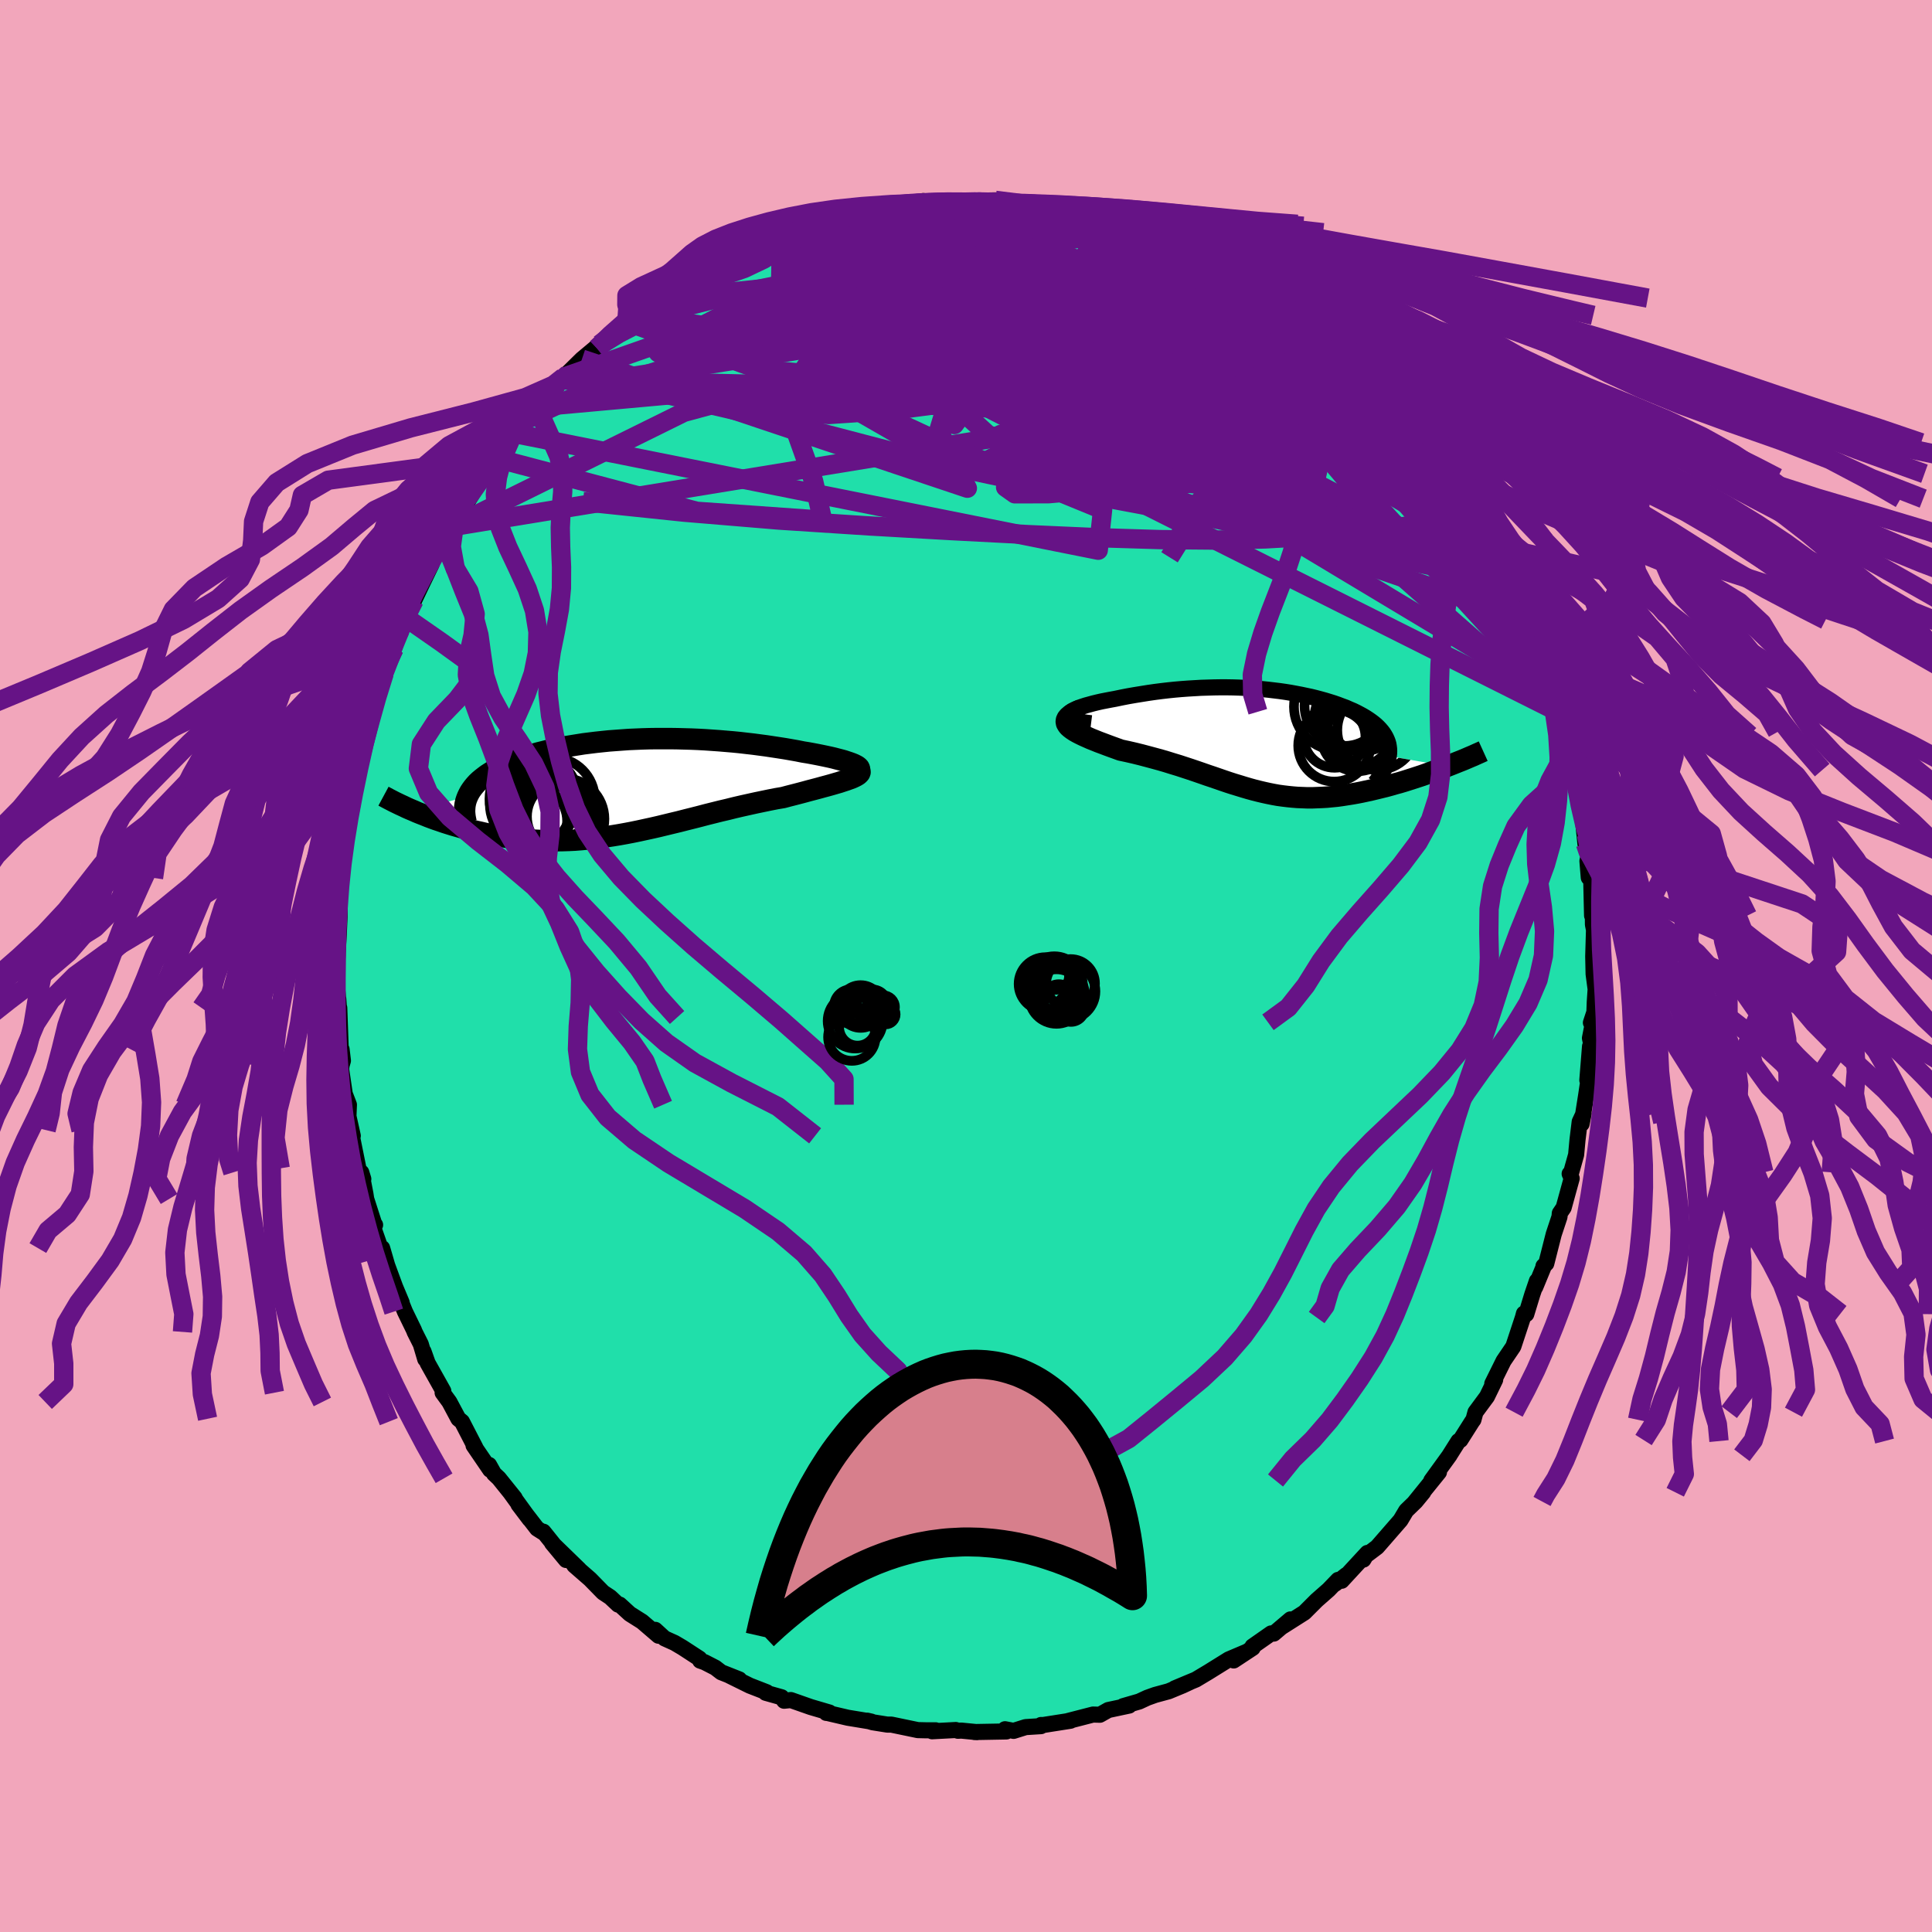 <svg xmlns="http://www.w3.org/2000/svg" width="500" height="500" viewBox="-100 -100 200 200"><defs><clipPath id="c"><path d="m23.96-2.31-.18-.09-.22-.09-.25-.09-.27-.09-.3-.1-.33-.09-.35-.09-.38-.1-.39-.09-.42-.09-.43-.09-.45-.09-.47-.09-.49-.09-.5-.08-.6-.12-.62-.11-.63-.11-.64-.1-.66-.1-.66-.1-.68-.09-.68-.09-.7-.08-.69-.08-.71-.07-.71-.06-.71-.06-.72-.05-.72-.05-.73-.04-.72-.03-.72-.02-.73-.02-.72-.01H3.34l-.72.01-.71.02L1.2-5l-.7.03-.7.05-.68.05-.68.05-.68.07-.66.07-.65.08-.64.08-.63.1-.62.1-.61.1-.59.12-.58.12-.56.12-.55.14-.53.13-.52.15-.5.15-.49.15-.46.16-.45.17-.43.17-.41.17-.39.18-.37.18-.36.19-.33.19-.32.2-.31.2-.28.21-.27.21-.25.21-.23.22-.21.23-.19.23-.17.23-.16.24-.13.24-.12.25-5.6 1.46.36.16.37.15.39.15.39.16.4.15.41.15.42.14.43.15.44.14.45.14.45.13.46.13.47.13.48.12.49.12.5.11.51.12.51.1.53.1.54.1.55.09.55.08.57.07.57.06.58.05.58.05.6.03.6.02.61.01h.61l.62-.01.63-.02.63-.03.64-.05.64-.06.65-.07.66-.08.65-.09.67-.1.67-.11.67-.12.68-.13.68-.14.69-.15.69-.15.7-.16.7-.17.7-.17.71-.17.7-.18.72-.18.71-.18.72-.19.72-.18.72-.18.73-.17.72-.18.73-.17.72-.16.72-.16.72-.15.72-.15.71-.14.71-.12.56-.15.55-.14.54-.14.53-.14.51-.14.5-.13.49-.13.47-.13.45-.12.43-.12.41-.12.38-.11.36-.12.34-.11.3-.11"/></clipPath><clipPath id="b"><path d="m-20.73-2.83.09-.11.13-.12.17-.11.22-.11.25-.12.28-.11.32-.11.34-.11.37-.1.4-.11.41-.1.44-.1.46-.09.47-.09.49-.09.67-.14.67-.13.69-.12.68-.11.69-.11.69-.1.7-.09.69-.08.68-.07.69-.06.68-.05.68-.04.67-.04.67-.02.66-.02.66-.01h.65l.64.01.64.02.62.03.62.04.61.04.61.05.59.06.58.07.58.07.56.08.56.09.54.1.53.1.52.11.52.11.49.12.49.13.47.13.46.14.45.14.43.15.42.16.41.15.38.17.38.16.35.17.34.18.33.18.3.18.29.19.27.19.25.19.24.2.21.2.2.21.18.21.16.21.14.22.13.23.1.22.09.23.07.24.04.24.03.24.01.25-.01.25-.03.26 6.05 1.05-.42.17-.42.16-.44.15-.44.16-.44.16-.45.16-.46.15-.46.15-.47.15-.47.15-.47.14-.48.13-.48.14-.48.13-.49.12-.49.12-.5.12-.5.11-.51.11-.51.1-.51.09-.51.08-.51.08-.51.07-.52.05-.51.05-.51.03-.51.02-.51.02h-.51l-.5-.02-.51-.02-.5-.04-.5-.05-.5-.06-.51-.07-.5-.09-.5-.1-.5-.11-.51-.12-.51-.13-.51-.14-.51-.15-.52-.16-.53-.16-.53-.17-.53-.18-.55-.19-.55-.19-.57-.19-.57-.2-.58-.2-.59-.2-.61-.2-.61-.2-.63-.19-.64-.2-.65-.19-.66-.18-.67-.18-.68-.18-.69-.17-.7-.16-.7-.15-.47-.17-.47-.17-.46-.17-.45-.17-.43-.16-.42-.17-.4-.16-.38-.17-.36-.16-.33-.16-.31-.16-.28-.16-.24-.16-.21-.16-.18-.16"/></clipPath><filter id="a"><feTurbulence baseFrequency=".05" numOctaves="3" result="noise" type="noise"/><feDisplacementMap in="SourceGraphic" in2="noise" scale="2"/></filter></defs><rect width="100%" height="100%" x="-100" y="-100" fill="#F2A6BB"/><path fill="#20DFAA" stroke="#000" stroke-linejoin="round" stroke-width="1.667" d="m64.97.83.21 1.57-.09 1.32-.04 1.06-.36 1.09.22-.04-.32 1.64.16.74-.15.11-.28 3.5.24-.88-.36 2.43-.47 2.97.21-1.09-.41.88-.23 1.89-.14 1.52-.51 1.82-.16.15.21.48-.83 3.02-.4.59-.03.36-.6 1.81-.77 3.03-.29.27.04.01-.89 2.16.17-.64-.48 1.41-.62 2.03-.24-.06-.11.41-.99 3-1.01 1.49-1.17 2.36.21-.32.09-.09-.85 1.75-1.19 1.61-.21.78-.14.19-1.21 1.91-.2.11-.94 1.49.02-.02-1.89 2.61.79-.86-2.57 3.18.94-1.1-.78.95-.98.95-.59.99-2.08 2.39-.34.39-1.46 1.1.04.2.41-.69-2.66 2.88.47-.59-1.15.91.31-.41-.98 1.02-1.24 1.09-1.27 1.27-2.33 1.48.89-.77-1.73 1.47-.27-.02-1.93 1.35.02.15-1.97 1.3 1.23-.85-1.74.74-2.14 1.33-1.27.76-.63.26-1.55.65 1.57-.65-.75.35-1.45.6-1.4.38-.81.29-.84.39-1.66.48.62-.06-2.16.46-.87.49-.71-.02-2.6.67.27-.03-2.87.45-.18-.01-.01.12-1.59.1-1.24.39-.89-.17.14.23-3.3.06.27.01-1.64-.16-.34.02-.23-.08-2.45.13.37-.1h-1.01l-.84-.02-2.74-.57h-.42l-1.51-.24-.58-.17.44.1-2.43-.4-2.14-.5h-.09l.32-.04-1.94-.57-2.05-.72-.7.07-.26-.36-1.64-.46.1-.06-1.75-.68-2.13-1.05 1.04.4-1.87-.74-.61-.47-1.11-.57-.46-.16-.07-.21-1.75-1.14-.83-.49-1.04-.47-.96-.88.34.61-1.7-1.46-1.27-.8-1.05-.96h-.16l-.82-.77-.74-.49-1.35-1.38-1.63-1.42.51.42-2.81-2.73 1.45 1.75-2.35-2.93-.05.06-.6-.38-1.93-2.5 1.15 1.52-1.99-2.75.45.56-1.64-2.04-.5-.47-.51-.91.11.5-1.72-2.52.19.23-1.39-2.69-.37-.3-.93-1.74-.7-.96.07-.17-1.62-2.89-.43-1.21.18.8-.46-1.55-.64-1.27-.07-.19-.93-1.91-.73-1.81.39.87-.68-1.62-.82-2.23-.52-1.79.28 1.3-1.34-3.83.33.13h-.06l-.86-2.68-.08-.52-.43-2.23.21.68-.51-1.1-.8-3.96.22.59-.45-2.02.05-1.2-.43-1.12-.38-2.57.05-.39.14-.48-.14-1.17-.07.45-.17-4.75.03 1-.13-1.92.04.78-.25-3.11.14-2.22-.03.3.15-2.43.08-1.87.01-1.49-.06-.77-.02.39.33-2.82-.07.71.11-2.63.09-.47.5-2.12-.24 1.12.73-3.66-.2-.7.37-.56.42-1.82-.24-.06.98-3.55-.01.29.37-1.59.14-.74.54-2.15.13-.42.74-2.1-.41 1.2.63-2.06.68-1.57.12-.14.63-1.93.59-1.29.74-1.34.12-.44.86-1.8.94-1.94.04-.56.8-1.34-.2.68 1.18-2.56-.01.12 1.27-2.34-.91 2.1 2.01-3.33 1.43-2.4-1.2 1.94 1.71-2.66.39-.66.38-.38 1.58-2.17.78-.9.41-.44 1.34-1.35.07-.05.34-.45 1.54-1.84.32-.5.88-.6-.48.33 1.9-1.87 1.41-1.18.11-.13.03.18.29-.4 1.39-1.01 2.26-2.01-.84.7 2.63-2.04.1-.01.81-.63.1.15 1.76-1.36 1.91-1.19-1.11.66 1.96-1.03.32-.23 1.8-.89.3.04 2.21-1.08-.67-.02 1.46-.53 1.3-.54.97-.43 2.74-.76-1.49.5 1.88-.66.03.07 2.94-.96.07.05-.85.28 3.41-.79-.47.1 2.19-.6 1.33.08-.81-.24 2.4-.01 1.46-.45-.33.27.38-.03 3.46-.09-1.07-.2 2.35.2-.47-.15.96-.03 2.19-.04-.15.17 2.9.17.94.21.14-.15 2.03.22-1.28-.01 1.98.29 2.73.61-.17.07-.55-.31 3.44 1.1 1.68.5-.77-.39.33.2 2.28.56-.52.11 2.19.56.44.46 2.43 1.11-.3-.59.53.4 1.32.67.92.27.93.85 2.56 1.38-.24-.31-.4-.01 3.15 1.98-.73-.55 1.88 1.25 2.07 1.62-2.59-2.09 1.97 1.55 2.83 2.12-1.12-1.05 1.86 1.63.61.97.17.25.6.15.7.81 2.42 2.15.75 1.04-.07-.07-.2-.41 1.45 1.67.9 1.2 1.41 1.61 1.43 1.63-.51-.51 1.12 1.19 1.1 2.02.36.42h.02l1.41 2.16.52.72.26.25.3.35.84 1.74.78 1.33-.27-.02.23.41.71 1.29 1.43 2.63.07.14 1.07 2.16.73 1.72-.1.21-.01-.37.68 2.21.67 1.52.08.05.69 1.61.59 2.4.1.19.71 1.89-.23-.37.64 2.43.2-.33.52 2.4.36 1.54.25 1.83.17.55.07.53.31 1.47.33 3.24.11-.95.22 1.67-.03.63-.09.45.14 1.71.24-.36.1 4.29.08-.2.01 1.12.11.56L64.93-1l.04 1.83.21 1.57" filter="url(#a)"/><path fill="#fff" d="m-20.73-2.83.09-.11.13-.12.17-.11.22-.11.25-.12.28-.11.32-.11.34-.11.37-.1.4-.11.41-.1.44-.1.46-.09.47-.09.49-.09.67-.14.67-.13.69-.12.68-.11.69-.11.69-.1.7-.09.69-.08.68-.07.69-.06.68-.05.68-.04.67-.04.67-.02.66-.02.66-.01h.65l.64.01.64.02.62.03.62.04.61.04.61.05.59.06.58.07.58.07.56.08.56.09.54.1.53.1.52.11.52.11.49.12.49.13.47.13.46.14.45.14.43.15.42.16.41.15.38.17.38.16.35.17.34.18.33.18.3.18.29.19.27.19.25.19.24.2.21.2.2.21.18.21.16.21.14.22.13.23.1.22.09.23.07.24.04.24.03.24.01.25-.01.25-.03.26 6.05 1.05-.42.17-.42.16-.44.15-.44.16-.44.16-.45.16-.46.15-.46.15-.47.15-.47.15-.47.14-.48.13-.48.14-.48.13-.49.12-.49.12-.5.12-.5.11-.51.11-.51.1-.51.09-.51.08-.51.08-.51.07-.52.05-.51.05-.51.03-.51.02-.51.02h-.51l-.5-.02-.51-.02-.5-.04-.5-.05-.5-.06-.51-.07-.5-.09-.5-.1-.5-.11-.51-.12-.51-.13-.51-.14-.51-.15-.52-.16-.53-.16-.53-.17-.53-.18-.55-.19-.55-.19-.57-.19-.57-.2-.58-.2-.59-.2-.61-.2-.61-.2-.63-.19-.64-.2-.65-.19-.66-.18-.67-.18-.68-.18-.69-.17-.7-.16-.7-.15-.47-.17-.47-.17-.46-.17-.45-.17-.43-.16-.42-.17-.4-.16-.38-.17-.36-.16-.33-.16-.31-.16-.28-.16-.24-.16-.21-.16-.18-.16" filter="url(#a)" transform="translate(31.35 -23.25)"/><path fill="#fff" d="m23.96-2.31-.18-.09-.22-.09-.25-.09-.27-.09-.3-.1-.33-.09-.35-.09-.38-.1-.39-.09-.42-.09-.43-.09-.45-.09-.47-.09-.49-.09-.5-.08-.6-.12-.62-.11-.63-.11-.64-.1-.66-.1-.66-.1-.68-.09-.68-.09-.7-.08-.69-.08-.71-.07-.71-.06-.71-.06-.72-.05-.72-.05-.73-.04-.72-.03-.72-.02-.73-.02-.72-.01H3.34l-.72.01-.71.02L1.2-5l-.7.03-.7.05-.68.05-.68.05-.68.07-.66.07-.65.08-.64.08-.63.1-.62.1-.61.1-.59.12-.58.12-.56.12-.55.14-.53.13-.52.15-.5.15-.49.15-.46.16-.45.17-.43.17-.41.17-.39.18-.37.18-.36.19-.33.19-.32.2-.31.2-.28.21-.27.21-.25.21-.23.22-.21.23-.19.23-.17.23-.16.24-.13.24-.12.25-5.6 1.46.36.16.37.15.39.15.39.16.4.15.41.15.42.14.43.15.44.14.45.14.45.13.46.13.47.13.48.12.49.12.5.11.51.12.51.1.53.1.54.1.55.09.55.08.57.07.57.06.58.05.58.05.6.03.6.02.61.01h.61l.62-.01.63-.02.63-.03.64-.05.64-.06.65-.07.66-.08.65-.09.67-.1.67-.11.67-.12.68-.13.68-.14.69-.15.69-.15.7-.16.7-.17.7-.17.71-.17.7-.18.72-.18.71-.18.72-.19.72-.18.72-.18.73-.17.72-.18.73-.17.72-.16.72-.16.72-.15.72-.15.71-.14.71-.12.56-.15.55-.14.54-.14.53-.14.51-.14.5-.13.49-.13.47-.13.45-.12.43-.12.41-.12.38-.11.36-.12.34-.11.3-.11" filter="url(#a)" transform="translate(-35.39 -18.48)"/><g fill="none" stroke="#000" transform="translate(31.35 -23.25)"><path stroke-linejoin="round" stroke-width="1.667" d="m-18.4-1.88-.56-.07-.47-.08-.39-.09-.32-.09-.25-.09-.19-.1-.12-.1-.06-.11-.01-.11.04-.11.09-.11.13-.12.17-.11.22-.11.25-.12.28-.11.32-.11.34-.11.37-.1.4-.11.41-.1.44-.1.46-.09.47-.09.49-.09.67-.14.67-.13.69-.12.68-.11.69-.11.69-.1.7-.09.69-.08.68-.07.69-.06.68-.05.68-.04.67-.04.67-.02.66-.02.66-.01h.65l.64.01.64.02.62.03.62.04.61.04.61.05.59.06.58.07.58.07.56.08.56.09.54.1.53.1.52.11.52.11.49.12.49.13.47.13.46.14.45.14.43.15.42.16.41.15.38.17.38.16.35.17.34.18.33.18.3.18.29.19.27.19.25.19.24.2.21.2.2.21.18.21.16.21.14.22.13.23.1.22.09.23.07.24.04.24.03.24.01.25-.01.25-.03.26-.06.26-.07.27-.09.26-.12.28-.13.27-.15.28-.17.29-.19.28-.21.29-.23.3" filter="url(#a)"/><path stroke-linejoin="round" stroke-width="2.222" d="m-19.46-3.26-.43.19-.36.18-.28.18-.2.17-.14.17-.08.17-.02.16.03.16.09.16.12.16.18.16.21.16.24.16.28.16.31.16.33.16.36.16.38.17.4.16.42.17.43.16.45.17.46.17.47.17.47.17.7.15.7.16.69.17.68.18.67.18.66.18.65.19.64.2.63.19.61.2.61.2.59.2.58.2.57.2.57.19.55.19.55.19.53.18.53.17.53.16.52.16.51.15.51.14.51.13.51.12.5.11.5.1.5.09.51.07.5.06.5.05.5.04.51.02.5.02h.51L5 5.82l.51-.02.51-.03.51-.05.52-.05.51-.07.51-.08.51-.08.51-.09.51-.1.51-.11.5-.11.5-.12.49-.12.49-.12.48-.13.48-.14.48-.13.47-.14.47-.15.47-.15.46-.15.46-.15.45-.16.44-.16.44-.16.44-.15.42-.16.42-.17.41-.16.4-.16.4-.16.38-.15.38-.16.37-.16.36-.15.35-.16.34-.15.33-.15" filter="url(#a)"/><circle cx="9.159" cy="-.687" r="3.78" clip-path="url(#b)" filter="url(#a)"/><circle cx="8.239" cy="-2.547" r="3.508" clip-path="url(#b)" filter="url(#a)"/><circle cx="6.769" cy=".433" r="3.728" clip-path="url(#b)" filter="url(#a)"/><circle cx="9.759" cy="-2.867" r="3.88" clip-path="url(#b)" filter="url(#a)"/><circle cx="9.349" cy="-.832" r="3.354" clip-path="url(#b)" filter="url(#a)"/><circle cx="6.804" cy="-.467" r="3.196" clip-path="url(#b)" filter="url(#a)"/><circle cx="8.949" cy="-2.437" r="3.408" clip-path="url(#b)" filter="url(#a)"/><circle cx="7.834" cy="-3.667" r="4.138" clip-path="url(#b)" filter="url(#a)"/><circle cx="7.129" cy="-3.597" r="4.528" clip-path="url(#b)" filter="url(#a)"/><circle cx="11.214" cy="-1.167" r="4.128" clip-path="url(#b)" filter="url(#a)"/></g><g fill="none" stroke="#000" transform="translate(-35.39 -18.48)"><path stroke-linejoin="round" stroke-width="2.222" d="m23.64-1.6.24-.05.19-.06.14-.06.09-.07.04-.07.01-.07-.04-.08-.08-.08-.12-.09-.15-.08-.18-.09-.22-.09-.25-.09-.27-.09-.3-.1-.33-.09-.35-.09-.38-.1-.39-.09-.42-.09-.43-.09-.45-.09-.47-.09-.49-.09-.5-.08-.6-.12-.62-.11-.63-.11-.64-.1-.66-.1-.66-.1-.68-.09-.68-.09-.7-.08-.69-.08-.71-.07-.71-.06-.71-.06-.72-.05-.72-.05-.73-.04-.72-.03-.72-.02-.73-.02-.72-.01H3.34l-.72.01-.71.02L1.2-5l-.7.03-.7.05-.68.05-.68.05-.68.07-.66.07-.65.08-.64.08-.63.1-.62.1-.61.1-.59.12-.58.12-.56.12-.55.14-.53.13-.52.15-.5.15-.49.15-.46.16-.45.17-.43.17-.41.17-.39.18-.37.18-.36.19-.33.19-.32.2-.31.2-.28.21-.27.21-.25.21-.23.22-.21.23-.19.23-.17.23-.16.24-.13.24-.12.25-.1.25-.08.25-.06.26-.04.26-.02.27-.01.27.02.27.03.27.05.28.06.28" filter="url(#a)"/><path stroke-linejoin="round" stroke-width="2.222" d="m24.23-1.89.12.1.06.1.01.11-.04.1-.09.1-.12.1-.17.1-.2.1-.24.11-.28.1-.3.11-.34.11-.36.12-.38.11-.41.12-.43.12-.45.12-.47.13-.49.13-.5.13-.51.14-.53.14-.54.14-.55.14-.56.15-.71.12-.71.14-.72.15-.72.15-.72.16-.72.16-.73.17-.72.18-.73.17-.72.18-.72.18-.72.19-.71.18-.72.18-.7.18-.71.17-.7.17-.7.17-.7.16-.69.15-.69.15-.68.14-.68.13-.67.12-.67.11-.67.1-.65.09-.66.08-.65.07-.64.06-.64.05-.63.03-.63.02-.62.01h-.61l-.61-.01-.6-.02-.6-.03-.58-.05-.58-.05-.57-.06-.57-.07-.55-.08-.55-.09-.54-.1-.53-.1-.51-.1-.51-.12-.5-.11-.49-.12-.48-.12-.47-.13-.46-.13-.45-.13-.45-.14-.44-.14-.43-.15-.42-.14-.41-.15-.4-.15-.39-.16-.39-.15-.37-.15-.36-.16-.36-.15-.34-.15-.33-.16-.33-.15-.31-.15-.31-.15-.29-.15-.29-.15-.28-.15-.26-.14" filter="url(#a)"/><circle cx="-9.524" cy="1.74" r="4.378" clip-path="url(#c)" filter="url(#a)"/><circle cx="-9.334" cy="1.18" r="4.606" clip-path="url(#c)" filter="url(#a)"/><circle cx="-7.834" cy="4.055" r="4.258" clip-path="url(#c)" filter="url(#a)"/><circle cx="-9.434" cy="2.19" r="3.89" clip-path="url(#c)" filter="url(#a)"/><circle cx="-9.519" cy="3.48" r="3.616" clip-path="url(#c)" filter="url(#a)"/><circle cx="-7.749" cy="2.575" r="4.25" clip-path="url(#c)" filter="url(#a)"/><circle cx="-7.389" cy="1.26" r="4.36" clip-path="url(#c)" filter="url(#a)"/><circle cx="-7.774" cy="2.515" r="3.692" clip-path="url(#c)" filter="url(#a)"/><circle cx="-6.349" cy="3.005" r="3.71" clip-path="url(#c)" filter="url(#a)"/><circle cx="-6.259" cy="3.255" r="4.218" clip-path="url(#c)" filter="url(#a)"/></g><g fill="none" stroke="#661386" stroke-linejoin="round" stroke-width="2"><path d="m-8.81-78.57.83-.01.79-.11.93-.11.94-.1.9-.06.83-.04.77-.04.66-.01h.53l.4.02.26.06.12.1-.06.13-.27.16-.52.2-.82.23-1.14.26-1.43.29-1.74.34-2.02.36-2.4.39-2.89.45-3.45.56m33.88-1.08 1.42.42.88.37.79.39.67.37.45.33.22.29.01.27-.19.29-.38.31-.61.31-.87.28-1.18.26-1.49.21-1.83.18-2.17.13-2.56.09-2.97.05-3.39.01h-3.8l-4.18-.02-4.57-.05-5.05-.08-5.65-.12m71.58 23.91.2.52-.3.44-.73.51-1.22.54-1.75.47-2.28.4-2.79.36-3.3.35-3.84.33-4.44.25-5.08.12-5.78-.05-6.49-.2-7.22-.32-7.91-.41-8.59-.49-9.24-.6-9.85-.82-10.46-1.09" filter="url(#a)"/><path d="m12.33-77.75.12.12 1.03.38 1.58.6 1.7.66 1.63.66 1.59.68 1.6.7 1.61.72 1.58.72 1.51.69 1.35.63 1.05.47.65.27.16.02m-38.3-8.14.87-.01.93-.08 1.16-.09 1.25-.06 1.27-.03 1.27-.02 1.25-.01 1.18-.02 1.08-.02.97-.02.86-.01.76-.01.59.01h.34v-.01l-.42-.03-.85-.05-1.18-.05H1.24m29.61 9.39 1.55 1.07.84.59.62.44.68.5.7.55.63.54.51.48.36.4.22.31.09.23-.05.14-.23.04-.43-.1-.67-.25-.92-.4-1.18-.56-1.43-.7-1.7-.88-1.96-1.07-2.24-1.29-2.54-1.51-2.93-1.77-3.76-2.16m21.52 11.65.5.42.34.82-.14.84-.82.65-1.5.47-2.1.4-2.64.44-3.2.48-3.81.46-4.49.35-5.2.2-5.95.05-6.73-.06-7.54-.14-8.34-.24-9.06-.41-9.75-.63m81.89 8.8.41.6.65.96.59.86.5.76.43.72.36.66.29.6.22.5.15.41.09.32-.01.17-.15-.03-.34-.3-.58-.65-.82-1.02-1.05-1.36-1.22-1.65-1.38-1.9-1.6-2.23-1.99-2.76-2.56-3.44" filter="url(#a)"/><path d="m11.61-77.99 2.59.85 1.54.57 1.16.51 1.18.6 1.34.74 1.52.85 1.63.95 1.69 1 1.69 1.02 1.65 1.01 1.63 1.01 1.58 1 1.53.98 1.45.92 1.32.84 1.17.72 1.03.63.91.57.81.51.63.38.26.07-.3-.42M-5.89-78.74l.93-.22.76-.03.97-.02 1.07-.02 1.06-.03 1.01-.02.96-.02.93.01.89.02.81.03.67.05.48.05.28.06.05.06-.15.07-.38.08-.62.08-.87.06-1.15.06-1.45.04-1.8.04-2.16.01-2.43-.05m48.96 19.07.17.18.38.71.19.75-.2.54-.7.23-1.23-.09-1.77-.37-2.31-.65-2.86-.93-3.43-1.24-4.03-1.55-4.65-1.88-5.31-2.21-6-2.54-6.72-2.83-7.41-3.16" filter="url(#a)"/><path d="m38.36-63.69.11.22-.04.38-.31.53-.84.5-1.54.29-2.28.07-2.99-.09-3.64-.17-4.32-.23-5.06-.36-5.87-.56-6.75-.81-7.68-1.03-8.68-1.16-9.71-1.33m50.31-3.36-.22-.1-.04.29-.11.43-.49.41-1.04.31-1.67.19-2.28.12-2.88.08-3.48.05h-4.14l-4.9-.07-5.72-.17-6.57-.28-7.38-.42-7.99-.61" filter="url(#a)"/><path d="m23.11-73.78-.12-.23.01.18-.1.38-.4.47-.85.5-1.41.47-2.04.42-2.7.4-3.35.38-4.01.36-4.72.34-5.53.3-6.4.3-7.23.32-7.91.3" filter="url(#a)"/><path d="m44.18-58.1.84 1.14.54.89.02.47-.53.09-1.03-.22-1.53-.54-2.06-.87-2.63-1.25-3.27-1.64-3.97-2.08-4.75-2.54-5.52-2.97-6.24-3.37-6.78-3.78m-45.19 10.42 1.48-1.13 1.41-1.09 1.33-.97 1.3-.89 1.27-.83 1.24-.78 1.19-.74 1.1-.69.96-.61.78-.48.56-.34.34-.19.04-.03-.33.15-.73.35" filter="url(#a)"/><path d="m35.89-66.29 1.38 1.35.95 1.04.89.96 1 1.04 1.12 1.18 1.16 1.24 1.11 1.2 1.02 1.14.94 1.08.9 1.04.85 1 .75.89.6.7.39.45.15.16-.08-.17-.35-.52-.52-.76m-86.36-10.68.82-.63 1.46-.9 1.72-.89 1.87-.79 1.99-.7 2.14-.62 2.28-.58 2.43-.56 2.57-.55 2.68-.54 2.78-.53 2.84-.52 2.9-.5 2.92-.5 2.94-.48 2.94-.45 2.9-.43 2.83-.41 2.72-.41 2.57-.43 2.42-.41 2.21-.38" filter="url(#a)"/><path d="m6.73-78.71.47-.02.51.13.47.23.41.33.27.38.05.45-.19.5-.49.56-.82.62-1.17.69-1.54.76-1.88.84-2.2.93-2.52 1.01-2.89 1.08-3.29 1.17-3.76 1.24-4.22 1.34-4.67 1.44-5.1 1.55-5.6 1.73-6.18 1.96m89.55 12.13.16.33v.57l-.27.61-.62.49-.98.38-1.29.31-1.6.29-1.94.22-2.34.12-2.77-.05-3.26-.26-3.74-.48-4.23-.67-4.72-.83-5.21-.95-5.71-1.07-6.22-1.22-6.69-1.42-7.14-1.7-7.61-1.99-8.2-2.19-9.03-2.1m6.64-13.97.82-.25 1.16-.45 1.34-.46 1.55-.46 1.75-.44 1.84-.42 1.85-.38 1.82-.35 1.79-.34 1.75-.32 1.71-.31 1.64-.29 1.55-.27 1.44-.25 1.25-.23.99-.22.64-.2.27-.17-.09-.1" filter="url(#a)"/><path d="m-16.13-76.72.9-.16 1.5-.23 1.62-.14 1.81-.08 2.06-.07 2.28-.05 2.38-.02h2.41l2.36.01 2.29.02 2.19.03 2.09.05 2.03.09 2.02.14 1.95.18" filter="url(#a)"/><path d="m52.2-47.41-22.63-18.1-11.17-6.54-1.87-.39 2.06 2.47 1.44 3.17-.35 2.77-1.1 1.96-.82.97-.37-.2-.31-1.36-.58-2.22-.78-2.51-.64-2.16-.3-1.31-.65-.3-2.74.38-6.04.28-6.97-.66-2.88-2.3-11.63-3.26" filter="url(#a)"/><path d="M56.22-39.68-2.5-52.44l-14.82-8.52 1.79-2.65 11.3.55 14.24 1.5 11.42 1.08 6.07.29.97-.27-2.98-.79-5.84-1.6-7.05-2.41-5.45-2.26-.8-.4 4.73 2.18 7.23 2.56 5.39-1.24 16.13 1.94" filter="url(#a)"/><path d="m-53.16-45.49 59.88-9.79 19.85-4.48 7.41.52 1.88 1.17-1.49-.5-3.19-2.11-4.04-2.87-4.88-3.01-5.89-2.83L9.9-71.8l-5.95-1.72-4.29-.78-2.22.36-.65 1.63-.17 2.76-.44 2.99 1.04 1.34 11.2-1.02 33.83 5.91" filter="url(#a)"/><path d="m-5.89-78.74 25.49 8.2 5.05 4.6-6.58.62-7.45-1.49-3.03-1.04.24.78-.22 2.2-2.85 2.18-4.45.8-3.24-1.07-.08-2.48 2.77-2.79 3.44-2.19 1.42-1.61-2.1-2.08-1.9-2.94 8.98-1.31" filter="url(#a)"/><path d="M56.29-39.54 17.4-59.73l-6.79-.42 2.64 1.68 2.47-.36 2.35-1.6 3.39-1.69 4.14-1.24 3.86-.78 2.83-.41 1.76-.04 1.11.55.99 1.38.99 2.17.59 2.53-.71 2.18-2.91 1.26-5.54.24-7.69-.43-8.45-.81-7.25-1.55-3.55-3.26 3.5-5.1 11.95-4.66 3.16-5.26" filter="url(#a)"/><path d="m26.51-72.18-.07 1.07-5.27-.09-.86 2.22 4.32 4.3 4.53 4.1.61 2.69-3.95 1.81-6.46 1.82-6.22 1.43-4.24-.6-2.18-4.06-1.5-7.1-2.74-7.59-3.22-5.02 7.61-1.66" filter="url(#a)"/><path d="m16.73-76.39-12.24 2.5-18.4 5.02-9.24 3.49 1.77.96 9.03-.18 11.75.05 11.12.67 8.54.9 4.9.44.74-.54-3.26-1.58-6.26-2.24-7.51-2.31-6.82-1.85-4.58-1.03-1.74.07.53 1.36 1.05 2.53-.77 2.91L-8-63.46l-1.31-1.2 11.19-5.25 20.93-4.46" filter="url(#a)"/><path d="m-4.76-78.92 12.48 5.84-1.05 1.17 2.57 2.94 3.3 4.63 1.06 3.93-1.16 2.05-2.58.56-3.61-.13L2-58.47l-3.69-1.08-1.42-1.73 1.81-2.18 3.78-2.27 2.77-2.12 1.23-1.96 5.08-2.43 3.49-4.65" filter="url(#a)"/><path d="m48.53-52.98-13.07-9.84-14.91-3.8-16.39-2.02-11.2-.85-4.21.09.51 1.2 2.41 2.28 2.79 2.47 2.67 1.14 2.66-1.16 3.43-2.92 5.41-2.99L16-71.31l5.82-1.67.99-1.39" filter="url(#a)"/><path d="m26.51-72.18-15.13 3.66 4.22 1.66-1.57-1.97-5.69-2.56-4.91-1.67-2.12-.67-.22.05-.07.61-.79 1.14-1 1.51-.11 1.56 1.27 1.22 2.01.62 1.57.21.56.28.22.7 1.12.87 2.21.26 1.51-.82-1.53-.72-3.29 2.88 5.64 11.55 50.86 25.49" filter="url(#a)"/><path d="m-24.83-73.24 18.12-2.58 7.92 1.43 4.37 4.29 5.85 5.07 6.04 3.88 3.02 2.11-1.66.65-5.55-.33-7.11-.96-6.27-1.41-4.05-1.67-1.82-1.79-.59-1.73-.77-1.51-2.01-1.06-3.23-.4-2.92.35.31.97 6.69 1.3 14.2 1.43 18.05 1.49 12.79.77 1.98-.5" filter="url(#a)"/><path d="M60.79-27.84 35.95-54.91l-9.39-3.03-11.94.81-13.61-.7-11.46-1.16-7.43-.21-2.82.79 1.57.97 4.94.35 6.82-.47 7.51-.97 7.64-.96 7.49-.72 6.66-.58 4.67-.71 1.5-.92-2.23-.94-5.83-.71-8.96-.43-10.99.02-9.25 1.66 3.85 4.78 49.49-.06" filter="url(#a)"/><path d="M60.1-30.43 45.51-50.98l-1.96-.21-5.29 2.61-10.98-.5-11.85-2.98-8.79-3.47-5.4-2.77-3.48-1.62-2.36-.37-.75.57 1.53.69 3.61-.32 4.49-2.1 3.8-3.61.99-3.62-5.31-2.16-13.93-1.41-9.09-3.55" filter="url(#a)"/><path d="m45.08-56.9-32.99 1.93 4.1 3.34 1.17.07-3.56-3.03-4.94-3.97-4.3-3.01-2.94-1.35-1.58-.03-.33.6 1.12.7 2.94.63 4.71.64 5.67.78 5.33 1.09 3.76 1.55 1.51 1.86-.94 1.37-3.16-.49-4.51-3.46-4.09-6.11-1.6-6.57 2.31-3.95 7.37.86 14.67 6.63" filter="url(#a)"/><path d="M-21.53-74.83.32-70.22l3.63 1.19 6.9 2.39 7.39 4.19 3.67 4.39-.39 3.52L19.65-52l-.51 1.75 1.9.77 2.92-.72 1.1-2.76-3.02-4.81-6.99-5.92-7.87-5.37-4.3-2.99 2.69.7 10.7 4.96 17.16 7.61 9.57-.51" filter="url(#a)"/><path d="M43-59.29 4.99-64.95l.89-4.42 5.34-.86 1.48 1.38-1.91 1.34-2.82-.2-2.33-1.74-2.1-2.32-2.7-1.94-3.5-1.22-3.27-.74-1.12-.6 3.06-.48 8.25.23 12.71 2.07 15.24 5.54" filter="url(#a)"/><path d="M-39.76-62.82.14-49.46l-2.96-5.96 1.42-4.68 10.78.9 13.39 3.52 9.37 2.25 2.18-.93-4.95-3.9-9.76-5.52-10.62-5.49-6.87-4.03v-1.84l5.43.02 1.86.23L-11-77.97" filter="url(#a)"/><path d="m8.9-78.64 8.48 7.24 13.87 9.21 7.15 4.82-1.12.15-8.18-2.54-12.76-2.83L2.3-64.33l-11.83-.54-7 .15-1.33.39 3.04.54 4.54.62 2.86.42-.93-.13-4.92-.76-7.33-.97-7.12-.74-4.36-.59.02-1.36 4.26-3.21 3.27-2.69" filter="url(#a)"/><path d="M61.5-25.95 27.13-56.17 1.72-64.95l-10.83-.24 3.05 3.53 11.27 4.71 12.51 3.51 8.65.91 2.92-1.44-2.15-2.49-5.39-2.21-6.55-1.34-5.8-.59-3.58-.44-.66-.9 2.38-1.59 5.25-1.69 6.84-.37 3.45 2.22-11.85 3.91-53.29-1.22" filter="url(#a)"/><path d="m59.33-32.09-21.5-24.56-13.6-11.12-4.06-2.06.18 1.48-.49.7-2.34-1.36-2.62-2.34-1.19-1.68.38-.05.62 1.69-.89 2.83-2.76 2.75-1.78 1.32 5.45.3 17.17 4.63 24.39 20.02" filter="url(#a)"/><path d="m-7.48-78.49 7.7 1.01 9.35 3.25 1.14 3.98-7.18 3.07-10.3 1.32-8.46-.29-4.23-1.15.2-.98 3.79.03 6.57 1.29 8.83 1.91 10.54 1.48 11.41.98 11.75 2.51 11.65 6.31 7.22 6.71" filter="url(#a)"/><path d="M52.2-47.41 20.72-65.58 18.94-69l2.17 2.5-1.2 4.08-3.99 3.39-4.28 1.97-3.13.69-1.74-.12-.24-.42 1.49-.34 2.87-.11 2.81-.16.93-.72-1.81-1.64-3.45-2.35-2.57-2.18.3-.87 2.71 1.22 2.1 3.32-.99 4.88-1.39 5.09 3.8-.54-18.09-27.61" filter="url(#a)"/><path d="M-13.94-77.28-3.4-63.06l15.47 11.39-.76 2.99-6.79-1.43-3.1-1.82 2.24-1.14 4.32-1.22 2.88-1.95.19-2.42-1.54-2.04-1.37-1.03.35-.04 2.45.26 3.6-.3 2.93-1.36.5-2.12-2.68-1.72-5.16.2-5.59 3.05-3.75 4.97-2 2.74-4.72-6.48 5.01-16.51" filter="url(#a)"/><path d="m-41.66-60.95 27.12-9.52 7.72.82 8.4 3.57 7.59 1.97 3.48-.21.14-1.25-.53-.94.35.23.77 1.59-.22 2.46-2.21 2.29-4.08 1-4.9-1.02-4.54-2.92L-6-66.71l-2.03-3.17-.12-1 3.44 1.97 9.72 4.51 17.11 5.26L40-56.13l2.73-3.64" filter="url(#a)"/><path d="M60.69-28.03 13.3-56.48-.37-67.68l-6.15-3.84-1.42-1.36 1.84-.67 2.68-.02 2.26 1.11 2.48 2.56 4.21 3.78 6.8 4.29L21-57.91l8.43 2.84 5.61 1.41.9-.04-4.07-1.11-7-1.34-5.4-.18 1.48 2.51 8.69 4.57 1.85-1.44-35.92-28.5" filter="url(#a)"/><path d="M57.98-35.82 2.28-54.99l-8.24-7.49 7.45-4.58 7.4-2.81 3.73-1.12 1.11.16.08 1.03-.25 1.8-.49 2.61-.7 3.03-.95 2.35-1.79.36L6-61.6.55-64.32l-4.62-.87.34 2.09 3.09 1.24-28.27-9.23" filter="url(#a)"/><path d="M61.27-26.32 45.54-49.83l-7.33-6.63-7.87-2.04-8.85-1.03h-5.74l-1 .49 1.69-.17 1.12-1.49-1.48-2.47-4.28-2.63-6.14-2.05-6.77-1.2-6.26-.43-4.72.07-2.48.33-.17.38 1.54.2 2.45-.14 2.85-.39 2.4.06.39 1.88 2.87 4.16 40.6-.76" filter="url(#a)"/><path d="M3.04-79.26-.98-64.88l14.63 4.75 10.39.79 7.63 2.56 5.86 4.25 3.14 3.73-.04 2.01-2.7.46-4.7-.68-6.43-1.88-8.1-3.43-9.51-4.97-9.96-5.69-7.46-4.97L-7-70.64l17.18 1.13 32.75 10.15" filter="url(#a)"/><path d="m54.12-43.99-15.89-9.54-12.03-7.4.02-.43 3.13 1.73.09-.24-3.39-2.88-4.49-4.04-3.15-3.49-.7-1.92 1-.18.03 1.26-5.32 2.42-15.57 4.03-27.07 7.36-23.94 11.82" filter="url(#a)"/><path d="m54.08-43.6-44.8-5.68-5.18-.28.96.68 3.5-.01 6.11-.54 6.91-.66 4.07-1.08-1.91-1.98-8.34-2.64-12-2.28-10.41-.81-2.71 1.39 8.67 4.02 15.19 6.24-.45 4.19-60.55-12.11m2.6-2.74 47.13-4.27 15.08-.06-2.57-2-3.75-.6 2.13 1.72 6.04 2.34 4.65 1.01-.05-.82-4.38-1.65-6.46-.85-7.23.82-8.92 1.86-10.79.93-2.69-2.7 36.75-12.73" filter="url(#a)"/><path d="m26.51-72.18 8.95 14.84-14.89 2.99-13.62.07-4.08-.37.73-.38.39-.07-.65.55.31 1.16 2.66 1.26 4.49.52 4.57-.95 3.09-2.57 1.08-3.64-.82-3.76-3.02-3.22-6.17-2.6-9.58-2.01-11.51-.77-12.27 1.31-8.55 1.1" filter="url(#a)"/><path d="m-13.09-77.56-2.28 3.4 10.98.33L4.5-72.5l3.16 2.04-1.61 1.57-3.37.62-1.82-.03 1.55-.14 4.26.09 4.32.37 1.54.7-2.04 1.3-3.32 2.5-.54 4.03 5.06 4.95 10.34 4.4 13.74 1.65 3.36-14.84" filter="url(#a)"/><path d="m31.58-69.14-9.46-2.55-10.77.94-7.81 1.67-.17 2.22 4.95 2.5 6.05 2.21 5.12 1.21 3.41-.39.85-2.12-1.82-3-2.13-1.96 1.96 1.08 8.45 4.19 10.72 4.68 7.6 5.48" filter="url(#a)"/><path d="m-45.67-56.49 8.92-4.2 19.65-3.1 19.25-1.55 12.4-.24 6.2.86 2.75 1.55 1.29 1.59.68 1.1.23.28-.65-.63-2.24-1.57-4.28-2.37-5.87-2.81-6.01-2.76-4.37-2.21L.55-74l.3-.69h.13l-3 .91-7.44 2.08-5.64 1.68 21.97-8.84" filter="url(#a)"/><path d="M56.29-39.54 10.51-58.56l-7.07-1.48 1.27.41-.56-1.29.12-1.83 3.9-.85 7.19.57 7.66 1.44 5.54 1.53 2.51 1.24.21.97-.82.79-1.03.48-.99.05-.71-.16.25.33 1.54 1.42 1.64 2.05-.37 1.01-1.17-1.18L36-54.19l12.53 1.21" filter="url(#a)"/><path d="m57.99-35.45-19.88-22.5-12.77-6.18-14.42-1.4-12.26-.96-7.59-1.14-3.76-.67-1.59.24-.39 1.04.26 1.31.58.98 1.44.35 3.8-.05 6.31.08 3.93-.09L-3-67.71l8.79-11.21" filter="url(#a)"/><path d="m-13.09-77.56-2.51 7.28 13.88 10.52 16.7 4.67 8.65-1.88.06-4.77-4.55-4.23-5.54-2.19-5.25-.47-5.52.18-6.75.18-8.18.42-8.81 1.35-7.61 2.08-3.34.93 4.77-2.9 13.9-7.17L.36-79.04" filter="url(#a)"/><path d="m-48.82-52.6 20.95 5.53 13.03.92-.94-4.06-1.78-4.99 2.91-3.85 6.95-1.85 8.99.45 9.53 2.33 8.56 2.92 5.66 1.84 1.26-.51L23.2-57l-5.78-4.93-6.49-5.27-6.4-4.15-6.75-1.96-6.69.88-2.08 4.09 14.51 8.43 52.77 20.37" filter="url(#a)"/><path d="m20.24-75.35-30.59 9 2.42-1.12 4.49-1.73 1.92-1.64.43-1.29-.54-.2L-2.91-71l-1.06 2.6.6 3.05 2.63 2.55 2.97 1.31.47-.3-3.58-1.82-5.92-2.76-4.01-2.85 1.64-1.94 8.75.53 18.77 6.52 36.44 21.8" filter="url(#a)"/><path d="m-35.11-66.67 13.7 4.91 27.1 2.4 18.9 2.25 9.23 1.04 1.99-.62-2.98-1.71-5.91-1.8-6.83-1.26-5.93-.63-3.83-.33-1.42-.39.29-.55.51-.6-1.01-.41-3.68-.09-5.99.2-6.03.33-2.56.32 3.79.34 9.88.37 11.38-.16 6.62-1.56 3.36-.33 24.54 14.41" filter="url(#a)"/><path d="m-11-77.97 10.38 1.96 5.95 1.58-1.67.81-5.14 1.64-5.35 2.96-4.3 3.66-2.88 3.39-.38 2.35 3.82.95 8.1-.6 9.01-2.3 4.52-3.87-2.49-4.2-3.87-1.52 9.28 5.9 40.1 21.66" filter="url(#a)"/><path d="m-34.27-67.37 45.65 6.89 16.02 4.63 7.07 3.16.11-1.44-4.25-4.5-5.3-4.67-4.33-3.44-2.81-2.16-1.69-1.04-1.64.29-2.85 1.89-4.86 3.19-7 3.02-6.8-1.24 19.11-14.89m52.29 65.74 2.25 1.32.16 2.01.82 2.5 2.76 2.72 4.9 2.72 6.01 2.58 5.46 2.39 3.65 2.24 1.56 2.2.14 2.23-.19 2.28.46 2.34 1.75 2.36 3.29 2.37 4.72 2.36 5.6 2.35 5.49 2.28 4.13 2.18 1.92 2.02.21 1.9.63 1.79 3.33 1.19" filter="url(#a)"/><path d="m64.45-11.94 7.21 1.32 2.81 2.01 1.55 2.5 2.42 2.72 3.59 2.72 4.03 2.58 3.63 2.39 2.72 2.24 1.82 2.2 1.3 2.23 1.17 2.28 1.24 2.34 1.22 2.36.93 2.37.41 2.36-.11 2.35-.33 2.28.08 2.18 1.19 2.02 2.45 1.9 2.25 1.79-1.14 1.19M.36-79.04l1.15-.05 2.07.12 2.33.21 2.28.3 2.19.38 2.16.45 2.18.52 2.2.58 2.2.64 2.15.71 2.05.76 1.93.83 1.82.9 1.77.96 1.76 1.03 1.8 1.08 1.84 1.15 1.89 1.2 1.9 1.28 1.92 1.34 1.94 1.42 1.97 1.5 2.04 1.57 2.11 1.64 2.19 1.71 2.23 1.75 2.21 1.78 2.14 1.79 1.99 1.78 1.82 1.78 1.64 1.79 1.48 1.86 1.45 2.04 1.77 2.34 2.31 2.52" filter="url(#a)"/><path d="m.36-79.04.97-.05 1.86.11 2.12.22 1.98.29 1.82.38 1.76.44 1.8.52 1.83.57 1.82.64 1.74.69 1.59.76 1.42.82 1.25.89 1.14.95 1.09 1.02 1.11 1.08 1.15 1.13 1.15 1.19 1.11 1.25 1.04 1.32.96 1.4.89 1.48.83 1.57.71 1.63.52 1.71.29 1.77.1 1.81.06 1.82.24 1.76.44 1.63.07 1.18" filter="url(#a)"/><path d="m-4.76-78.92 2.84-.08 2-.04 2.02.02 2.28.11 2.47.2 2.62.27 2.82.36 3.1.43 3.39.5 3.55.56 3.55.62 3.36.69 3.11.74 2.9.81 2.86.87 3.06.94 3.4 1 3.78 1.06 4.08 1.12 4.26 1.16 4.36 1.22 4.46 1.3 4.56 1.38 4.62 1.47 4.62 1.54 4.72 1.6 5.02 1.66 5.35 1.72 4.47 1.52" filter="url(#a)"/><path d="m-5.89-78.74 1.77-.14 2.06-.1 1.98-.04 2.02.03 2.13.1 2.17.19 2.14.27 2.1.34 2.09.42 2.15.49 2.25.55 2.36.61 2.48.68 2.58.73 2.62.79 2.64.86 2.64.93 2.66.99 2.73 1.05 2.83 1.11 2.87 1.14 2.77 1.19 2.57 1.25 2.46 1.37 2.68 1.52 3.1 1.63 2.16 1.42" filter="url(#a)"/><path d="m-8.81-78.57 1.33-.2 1.8-.17 1.83-.1 1.94-.05 2.06.01 2.12.07 2.12.15 2.06.22 2.02.3 1.97.37 1.95.44 1.94.5 1.93.56 1.95.63 1.99.69 2.03.77 2.07.85 2.1.94 2.12 1 2.11 1.05 2.07 1.1 2.01 1.14 1.95 1.19 1.88 1.25 1.81 1.31 1.76 1.35 1.92 1.57 2.81 2.34m17.39 45.68.48 2.29L66-8.86l2.76 2.51 3.62 2.51 3.29 2.5 2.21 2.44 1 2.37.01 2.31-.66 2.28-.96 2.27-.93 2.27-.66 2.28-.31 2.3.01 2.31.18 2.33.18 2.33.1 2.32-.01 2.3-.09 2.26-.13 2.22-.14 2.2-.14 2.18-.15 2.15-.18 2.09-.21 2-.26 1.87-.26 1.77-.16 1.7.07 1.67.18 1.71-.94 1.89" filter="url(#a)"/><path d="m64.23-13.61 3.12 2.26 2.23 2.42.58 2.47.56 2.49.96 2.47L72.72.92l.85 2.35.66 2.28.62 2.24.68 2.23.85 2.23 1.1 2.24 1.36 2.25 1.49 2.28 1.38 2.3.94 2.34.39 2.36.13 2.37.59 2.27 1.82 2.02 2.88 1.68 2.07 1.62M-10.53-78.07l1.49-.38 1.61-.27 1.76-.18 1.88-.11 2.06-.05 2.21.01 2.34.08 2.37.15 2.37.23 2.35.31 2.35.37 2.41.45 2.54.51 2.74.58 3.01.64 3.27.71 3.49.8 3.59.86 3.6.95 3.51 1 3.39 1.07 3.3 1.12 3.31 1.17 3.37 1.22 3.49 1.27 3.6 1.34 3.7 1.39 3.82 1.48 4.01 1.57 4.24 1.68 4.43 1.82 4.4 1.91 4.08 1.95 4.19 1.96 5.34 2.08" filter="url(#a)"/><path d="m-13.09-77.56 1.89-.46 1.77-.37 1.77-.28 1.86-.19 1.99-.12 2.14-.06 2.28.01 2.37.08 2.48.15 2.59.23 2.73.3 2.86.37 2.93.45 2.92.5 2.88.58 2.85.64 2.87.71 2.96.79 3.1.87 3.26.94 3.4 1.01 3.49 1.06 3.52 1.12 3.49 1.17 3.36 1.22 3.16 1.28 2.94 1.33 2.82 1.4 2.93 1.47 3.39 1.57 4.13 1.69 4.94 1.81 5.43 1.91 5.02 1.95 3.73 1.97 3.59 2.08" filter="url(#a)"/><path d="m-16.13-76.72 1.69-.53 1.61-.34 1.92-.33 2.07-.32 2.1-.27 2.08-.19 2.05-.13 2.04-.06 2.06.02 2.12.09 2.16.17 2.21.25 2.22.33 2.21.4 2.19.48 2.18.54 2.19.6 2.23.67 2.3.73 2.36.79 2.41.86 2.45.93 2.46.99 2.43 1.05L38-68.88l2.32 1.16 2.21 1.2 2.12 1.28 2.07 1.37 2.12 1.49 2.24 1.54 2.14 1.48 1.49 1.26" filter="url(#a)"/><path d="m-16.52-76.56.98-.31 1.33-.36 1.53-.35 1.75-.33 1.93-.31 2.04-.26 2.12-.2 2.21-.12 2.28-.06 2.39.02 2.51.09 2.62.18 2.73.25 2.84.33 2.94.4 3.03.48 3.12.54 3.19.61 3.27.68 3.33.74 3.38.8 3.36.87 3.27.93 3.11 1 2.97 1.06 2.94 1.11 3.05 1.18 3.33 1.23 3.65 1.31 3.95 1.38 4.14 1.48 4.3 1.55 4.48 1.62 4.69 1.7 4.8 1.82 5.15 2.01 7.03 2.53" filter="url(#a)"/><path d="m-16.52-76.56.98-.31 1.36-.36 1.55-.34 1.78-.33 1.93-.31 2.02-.27 2.06-.2 2.09-.13 2.1-.07 2.13.01 2.18.08 2.25.16 2.34.24 2.42.32 2.49.39 2.53.46 2.51.53 2.42.59 2.29.65 2.17.72 2.13.78 2.21.84 2.43.91 2.73.98 3.03 1.06 3.21 1.11 3.16 1.13 2.8 1.1 2.43 1.23 3.16 1.9" filter="url(#a)"/><path d="m-19.26-75.8-.52-.38 1.78-.54 2.45-.57 2.49-.51 2.27-.41 2.06-.32 1.97-.23 2.02-.15L-2.6-79l2.29-.02 2.42.05 2.53.11 2.62.19 2.69.26 2.73.33 2.75.41 2.74.47 2.78.52 2.92.57 3.14.63 3.4.7 3.55.78 3.6.88 3.66.98 4.08 1.03m18.82 58.45.3.88.91 1.4 2.52 1.98 4.59 2.41 5.99 2.64 5.98 2.66 4.54 2.56 2.3 2.42.12 2.3-1.26 2.25-1.52 2.27-.89 2.31.14 2.34 1 2.37 1.38 2.37 1.26 2.36.94 2.32.78 2.26.95 2.19 1.32 2.12 1.48 2.09 1.09 2.12.3 2.2-.24 2.28.05 2.27.92 2.14 2.6 2.12" filter="url(#a)"/><path d="m-20.23-75.37 2.59-.84 1.64-.54 1.41-.42 1.57-.36 1.87-.34 2.05-.31 2.13-.27 2.09-.21 2.04-.15 2-.08 2-.02 2.07.06 2.15.14 2.25.21 2.32.29 2.37.37 2.41.44 2.44.5 2.46.57 2.46.63 2.41.69 2.27.69 2.06.63 1.97.66" filter="url(#a)"/><path d="m-21.53-74.83 1.92-.73 1.85-.58 2.02-.58 2.07-.55 2.04-.49 1.94-.41 1.88-.32 1.87-.23 1.89-.15 1.95-.08 2.02-.01 2.05.06 2.08.13 2.09.2 2.08.28 2.06.36 2.05.42 2.04.48 2.03.56 2.04.61 2.04.69 2.07.77 2.1.84 2.1.93 2.09.99 2.04 1.06 2 1.1 1.95 1.14 1.93 1.2 1.92 1.25 1.88 1.31 1.8 1.37 1.92 1.57 2.79 2.35" filter="url(#a)"/><path d="m-22.32-74.28.13-.62-.35-.62.68-.59 1.74-.57 2.17-.55 2.2-.49 2.21-.41 2.34-.33 2.51-.24 2.66-.17 2.75-.09 2.81-.03 2.92.04 3.07.12 3.32.18 3.63.26 3.93.34 4.13.4 4.12.47 3.92.52 3.67.58 3.6.64 3.9.71 4.51.8 5.18.91 5.77 1.05 6.73 1.23 8.65 1.6" filter="url(#a)"/><path d="m-22.32-74.28 1.13-.61 1.41-.61 1.48-.59 1.54-.57 1.6-.55 1.66-.49 1.77-.43 1.89-.33 2.06-.26 2.25-.17 2.45-.11 2.67-.04 2.86.02 3.03.09 3.15.15 3.31.24 3.55.31 3.92.4 4.29.46 4.52.51 4.47.47 4.28.48" filter="url(#a)"/><path d="m-24.83-73.24 1.51-.86.72-.72.99-.64 1.49-.61 1.81-.57 1.95-.55 2.02-.49 2.07-.42 2.16-.33 2.27-.26 2.42-.17 2.57-.11L-.14-79l2.84.03 2.94.1 3 .17 3.05.25 3.09.32 3.14.4 3.16.46 3.21.51 3.35.56 3.68.6 4.3.67 4.85.75 3.68.88" filter="url(#a)"/><path d="m-24.83-73.24 1.91-.85 1.59-.72 1.61-.64 1.69-.6 1.77-.58 1.79-.54 1.77-.5 1.76-.42 1.8-.35 1.89-.26 2.02-.18 2.17-.12 2.31-.05 2.43.02 2.48.08 2.5.15 2.49.22 2.58.31 2.76.4 2.99.48 2.99.53 1.81.28" filter="url(#a)"/><path d="m-28.91-71.09 1.86-1.09 1.67-1 1.84-.96 1.93-.88 1.8-.77 1.58-.64 1.48-.52 1.55-.44 1.76-.38 2.01-.33 2.24-.28 2.44-.23 2.61-.18 2.79-.11 3.03-.04 3.29.03 3.57.1 3.8.17 3.97.26 4.21.36 4.65.45 4.99.48 4.15.31" filter="url(#a)"/><path d="m-28.91-71.09 1.92-1.1 1.93-1.01 2.17-.97 2.23-.88 2.13-.76 1.99-.64 1.88-.52 1.87-.44 1.9-.37 1.95-.32 1.99-.27 2.01-.21 2.01-.15 2.02-.08h2.03l2.05.06 2.08.14 2.1.22 2.11.3 2.1.38 2.08.44 2.07.52 2.05.58 2.06.64 2.05.71 2.06.76 2.07.83 2.05.9 2.03.98 2.02 1.07 2.08 1.21 2.11 1.22 1.13.49" filter="url(#a)"/><path d="m-28.91-71.09 2.13-1.11 2.07-1.01 2.15-.97 2.16-.88 2.08-.76 1.95-.63 1.87-.52 1.87-.44 1.91-.38 1.95-.31 1.98-.27 2-.2 1.98-.14 1.97-.07h1.98l1.99.07 2 .15 2.02.23 2.02.31 2.03.39 2.01.45 1.99.53 1.96.59 1.94.65 1.89.72 1.87.78 1.83.85 1.81.92 1.79.99 1.77 1.05 1.75 1.1 1.7 1.15 1.65 1.17 1.62 1.24 1.66 1.36 1.83 1.59 2.38 2.16M63.79-15.9l1.23 2.23 5.45 2.33 8.57 2.43 7.5 2.48 3.76 2.5-.18 2.48L87.45.98 84.2 3.35l-2.38 2.32-.87 2.29.57 2.26 1.64 2.27 2.3 2.28 2.74 2.29 3.01 2.32 3.1 2.32 2.92 2.34 2.41 2.32 1.62 2.3.72 2.26-.08 2.22-.56 2.19-.63 2.19-.3 2.18.37 2.13 1.38 2.01 2.59 1.87 3.47 1.74 2.96 1.65.75 1.55" filter="url(#a)"/><path d="m-31.47-69.2 2.36-1.78 1.14-1.14.57-.93.57-.84 1.06-.75 1.72-.69 2.27-.63 2.57-.59 2.63-.55 2.51-.49 2.34-.42 2.22-.35 2.17-.27 2.22-.19 2.33-.12 2.47-.05 2.6.02 2.71.09 2.77.16 2.81.24 2.86.32 2.92.39 2.99.46 3.03.51 3.09.55 3.28.59 3.74.66 4.18.63" filter="url(#a)"/><path d="m-31.57-69.35 2.67-1 3.19-.92 2.75-.94 2-.95 1.46-.92 1.28-.86 1.36-.76 1.53-.64 1.7-.55 1.82-.46 1.89-.38 1.89-.33 1.84-.27 1.76-.21 1.66-.15 1.57-.08 1.47-.01 1.41.06 1.33.14 1.24.22 1.12.3.98.37.79.45.55.51.28.58.03.65-.14.71-.19.77-.09.83.13.91.37.98.56 1.07.6 1.13.39 1.12-.27.93-1.49.76" filter="url(#a)"/><path d="m-31.57-69.35 1.51-.99 1.46-.9 1.63-.93 1.85-.95 2.05-.93 2.12-.86 2.09-.76 1.99-.66 1.89-.55 1.86-.46 1.89-.39 1.94-.34 1.98-.29 2.01-.23 2-.17 1.98-.11 1.98-.04 2.01.03 2.08.1 2.13.18 2.17.27 2.17.35 2.17.43 2.16.48 2.13.48 2.36.57" filter="url(#a)"/><path d="m-32.48-68.71.99-.76 1.37-.85 1.55-.89 1.7-.92 1.86-.94 1.99-.91 2.05-.86 2.03-.77 1.95-.67 1.89-.56 1.85-.47 1.88-.4 1.94-.35 1.99-.29 2-.25 1.99-.18 1.94-.13 1.91-.06 1.95.01 2.04.08 2.13.16 2.11.22 1.91.32 2.07.5" filter="url(#a)"/><path d="m-35.11-66.67.11-1.59 1.3-1.33 1.77-1.23 1.48-1.1 1.1-.97.97-.86 1.1-.78 1.38-.71 1.65-.65 1.85-.6 2-.55 2.13-.5 2.28-.44 2.49-.36 2.74-.28 3-.21 3.23-.13 3.41-.06 3.55.01 3.61.07 3.65.14 3.72.22 3.93.3 4.32.4 4.8.48 5 .54 3.46.28" filter="url(#a)"/><path d="m-34.27-67.37-.84-1.1.01-.94 1.48-.91 2-.92 2.07-.93 2.1-.93 2.11-.91 2.04-.84 1.91-.75 1.79-.65 1.77-.56 1.87-.48 2.07-.4 2.29-.34 2.49-.27 2.62-.22 2.7-.15 2.75-.09 2.78-.01 2.84.05 2.93.14 3.04.21 3.19.29 3.35.37 3.52.44 3.64.51 3.73.58 3.75.64 3.68.71 3.55.76 3.38.83 3.31.9 3.45.97 3.95 1.08 4.72 1.21 5.04 1.22 2.12.5" filter="url(#a)"/><path d="m-36.53-65.36 1.41-1.41 1.64-1.41 1.63-1.33 1.65-1.23 1.73-1.1 1.82-.98 1.89-.88 1.89-.79 1.89-.72 1.89-.65 1.9-.61 1.93-.55 1.97-.5 1.99-.44 2.01-.36 2.04-.28 2.09-.21 2.19-.13 2.3-.06 2.42.01 2.5.07 2.54.15 2.56.23 2.6.31 2.7.39 2.83.46 2.82.51 2.5.48 1.98.48" filter="url(#a)"/><path d="m-38.21-63.95 1.5-1.36 1.62-1.41 1.81-1.38 1.92-1.32 1.9-1.22 1.83-1.11 1.74-1 1.71-.88 1.71-.8 1.76-.73 1.83-.66 1.91-.61 1.96-.57 1.98-.51 1.97-.44 1.95-.37 1.94-.3 1.96-.21 2.04-.14 2.15-.08h2.27l2.36.05 2.36.13 2.3.2 2.27.28 2.2.31 1.02.09" filter="url(#a)"/><path d="m-38.21-63.95 1.4-1.37 1.61-1.42 1.84-1.39 1.93-1.32 1.94-1.22 1.94-1.11 1.9-.99 1.88-.89 1.85-.8 1.84-.72 1.86-.66 1.89-.61 1.92-.56 1.92-.49 1.93-.43 1.92-.36 1.93-.28 1.94-.21 1.99-.12 2.04-.06 2.08.01 2.11.08 2.12.16 2.12.23 2.1.32 2.1.39 2.08.45 2.04.51 1.97.55 1.99.6 2.18.66 2.45.63m-66.26 13.42-1.04.82-2.92 1.29-5.35 1.48-6.5 1.65-6.03 1.79-4.69 1.91-3.17 1.98-1.74 2.01-.65 2-.09 1.97-.24 1.97-1.05 2-2.29 2.06-3.56 2.14-4.53 2.2-5.07 2.23-5.29 2.25-5.42 2.25-5.62 2.25-5.82 2.22-5.71 2.19-5.02 2.15-3.65 2.1-1.96 2.1-.68 2.15-1.22 2.17-5.28 2.22" filter="url(#a)"/><path d="m-41.18-61.28-1.64 1.38-2.42 1.62-2.62 1.71-2.66 1.81-2.67 1.85-2.49 1.83-2.04 1.79-1.45 1.79-.95 1.85-.7 1.95-.77 2.06-1.07 2.16-1.42 2.2-1.72 2.19-1.88 2.14-1.88 2.09-1.77 2.08-1.64 2.13-1.59 2.24-1.69 2.39-1.85 2.55-1.99 2.67-1.98 2.66-1.67 2.49-.37 2.53" filter="url(#a)"/><path d="m-42.38-60.18-1.37 1.94-.06 1.74.82 1.84.84 1.9.41 1.86-.01 1.82-.16 1.82-.09 1.89.04 1.99.09 2.09-.01 2.17-.21 2.2-.4 2.19-.44 2.18-.31 2.17-.03 2.19.26 2.25.46 2.32.57 2.4.69 2.44.87 2.47 1.18 2.44 1.58 2.38 1.96 2.33 2.26 2.31 2.5 2.34 2.75 2.45 3 2.55 3.12 2.6 2.96 2.52 2.58 2.28 2.21 1.95 1.69 1.87.01 2.65m-31.3-72.7-1.11 1.01-2.01 1.65-2.5 1.86-2.54 1.97-2.32 2.03-2.07 2.06-1.95 2.02-1.96 2-2.01 1.99-2 2.03-1.94 2.1-1.88 2.16-1.87 2.22-1.9 2.24-1.91 2.26-1.85 2.26-1.7 2.24-1.48 2.23-1.26 2.21-1.09 2.19-1 2.21-1 2.22-1.03 2.28-1.08 2.33-1.07 2.39-.99 2.43-.92 2.44-.91 2.43-1 2.4-1.15 2.38-1.25 2.4-1.13 2.41-.77 2.36-.24 2.18-.42 1.74" filter="url(#a)"/><path d="m-44.33-57.84-5.48 1.98-3.7 2-2.35 1.97-1.05 2.04-.49 2.07-.59 2.02L-59-43.8l-1.47 1.95-1.87 1.99-2.24 2.07-2.55 2.15-2.84 2.2-3.04 2.25-3.15 2.25-3.16 2.25-3.15 2.23-3.18 2.21-3.25 2.19-3.33 2.15-3.22 2.13-2.8 2.15-2.13 2.18-1.59 2.27-1.72 2.4-2.84 2.6-4.35 2.78-3.69 2.48M63.41-17.9l11.08 2.03 2.66 2.18.64 2.3-.54 2.4-1.23 2.46-1.07 2.48-.3 2.46.58 2.43 1.19 2.37 1.36 2.32 1.18 2.28.75 2.27.28 2.26-.12 2.27-.33 2.28-.26 2.31.05 2.32.5 2.34.97 2.34 1.27 2.3 1.32 2.25 1.13 2.19.81 2.17.54 2.21.44 2.28.42 2.24.17 2.02-1.24 2.33" filter="url(#a)"/><path d="m-45.67-56.49-2.73 1.74-2.13 2.08-1.18 1.95-.89 1.79-1.05 1.77-1.28 1.85-1.46 2-1.51 2.12-1.47 2.2-1.35 2.22-1.19 2.2-1.04 2.18-.91 2.17-.84 2.2-.79 2.25-.79 2.33-.78 2.4-.76 2.44-.72 2.46-.65 2.43-.58 2.39-.51 2.35-.48 2.35-.45 2.37-.46 2.44-.53 2.49-.62 2.5-.74 2.45-.82 2.35-.81 2.25-.68 2.27-.44 2.42-.14 2.6.12 2.44.44 1.41" filter="url(#a)"/><path d="m-46.86-55.15-1.1 2.49-.54 2.07-.22 1.74.1 1.69.41 1.82.78 1.98 1.01 2.14 1.01 2.21.74 2.23.36 2.2-.06 2.17-.43 2.14-.76 2.18-.98 2.23-1.01 2.32-.8 2.4-.32 2.46.31 2.47.95 2.43 1.38 2.38 1.51 2.31 1.35 2.29 1.1 2.34.98 2.44 1.16 2.55 1.56 2.6 1.92 2.51 1.87 2.27 1.35 1.95.72 1.85 1.15 2.65m-17.08-67.34-.92 1.25-1.57 1.95-1.76 2.18-1.5 2.06-1.2 1.95-1.09 1.92-1.19 1.98-1.41 2.08-1.59 2.17-1.63 2.23-1.48 2.25-1.2 2.26-.95 2.25-.83 2.23-.9 2.22-1.06 2.19-1.21 2.17-1.22 2.16-1.07 2.2-.81 2.24-.57 2.31-.44 2.4-.44 2.46-.5 2.47-.56 2.42-.62 2.32-.66 2.3-.6 2.42-.43 2.22" filter="url(#a)"/><path d="m-48.44-52.98-1.11 1.25-1.52 1.95-1.41 2.18-1.18 2.06-1.03 1.95-1.05 1.92-1.13 1.98-1.22 2.08-1.27 2.17-1.28 2.23-1.22 2.25-1.12 2.26-.99 2.25-.87 2.23-.8 2.22-.83 2.19-.91 2.17-1.01 2.16-1.04 2.2-.98 2.24-.8 2.31-.59 2.4-.4 2.46-.3 2.47-.25 2.42-.19 2.32-.12 2.3-.16 2.42-.31 2.22" filter="url(#a)"/><path d="m-48.44-52.98-.89 1.24-1.5 1.95-1.85 2.17-1.71 2.07-1.34 1.93-1.04 1.91-.92 1.97-1.02 2.08-1.22 2.16-1.4 2.22-1.5 2.25-1.48 2.26-1.35 2.25-1.17 2.23-1.02 2.21-.93 2.18-.9 2.16-.88 2.15-.88 2.16-.9 2.22-.98 2.3-1.09 2.4-1.2 2.51-1.14 2.54-.89 2.41-.56 2.02-.95 1.36" filter="url(#a)"/><path d="m-48.82-52.6-3.56 2.31-1.78 1.56-1.25 1.55-1.49 1.75-2.05 1.96-2.46 2.14-2.56 2.23-2.31 2.24-1.92 2.2-1.56 2.13-1.34 2.09-1.27 2.1-1.34 2.17-1.52 2.28-1.73 2.41-1.95 2.49-2.07 2.54-1.99 2.49-1.68 2.37-1.18 2.19-.69 2.01-.37 1.95-.35 2.07-1.31 2.23" filter="url(#a)"/><path d="m-48.82-52.6-17.2 2.31-2.68 1.56-.35 1.54-1.11 1.74-2.73 1.96-3.67 2.13-3.32 2.23-2.18 2.24-1.08 2.19-.6 2.13-.66 2.08-.93 2.09-1.09 2.16-1.2 2.27-1.52 2.4-2.28 2.51-3.33 2.55-4.28 2.52-4.75 2.39-4.79 2.18-5.02 1.94-6.5 1.83-9.96 2.38" filter="url(#a)"/><path d="m-48.82-52.6-4.2 2.31-4.96 1.57-3.24 1.56-2.14 1.76-2.32 1.97-2.98 2.15-3.3 2.23-3.14 2.24-2.82 2.2-2.68 2.14-2.75 2.11-2.85 2.13-2.8 2.19-2.55 2.3-2.23 2.41-2.02 2.48-2.06 2.5-2.42 2.46-3.18 2.36-4.38 2.23-5.83 2.16-7.08 2.18-7.57 2.38-6.73 2.72-4.24 2.95-1.1 2.24m91.57-57.93-1.47 2.3-1.09 1.56-1.18 1.54-1.4 1.73-1.57 1.95-1.64 2.13-1.54 2.23-1.34 2.24-1.09 2.19-.95 2.12-.99 2.07-1.15 2.07-1.31 2.14-1.39 2.26-1.32 2.4-1.19 2.52-1.07 2.58-1.02 2.56-1 2.42-1.05 2.18-1.25 1.79-1.59.99" filter="url(#a)"/><path d="m-51.15-48.82-4.93 1.5-3.83 1.85-1.81 2.08-1.47 2.24-1.6 2.31-1.64 2.29-1.61 2.22-1.6 2.14-1.6 2.12-1.65 2.15-1.75 2.23-1.94 2.32-2.17 2.42-2.34 2.46-2.38 2.47-2.28 2.44-2.13 2.37-2.03 2.32-2.08 2.3-2.21 2.36-2.3 2.43-2.27 2.5-2.14 2.53-1.93 2.45-1.62 2.31-1.13 2.18-.63 2.2-.88 2.47-2.4 2.91-2.52 3.2" filter="url(#a)"/><path d="m-53.16-45.49-2.09.84-2.36 1.41-2.19 1.67-1.89 1.92-1.69 2.09-1.82 2.21-2.31 2.26-3.06 2.27-3.82 2.25-4.36 2.24-4.55 2.22-4.38 2.21-3.99 2.17-3.57 2.15-3.24 2.14-3.01 2.17-2.72 2.21-2.31 2.31-1.8 2.39-1.59 2.48-2.06 2.49-3.29 2.4-4.61 2.24-5.39 2.26-6.02 3.12" filter="url(#a)"/><path d="m-53.16-45.49-1.33.84-1.32 1.41-1.18 1.67-1.69 1.92-2.28 2.09-2.45 2.21-2.04 2.26-1.36 2.27-.79 2.25-.57 2.24-.75 2.22-1.15 2.21-1.51 2.17-1.69 2.15-1.62 2.14-1.37 2.17-1.13 2.21-1 2.31-.99 2.39-1.04 2.48-1.05 2.49-1.03 2.4-1.08 2.24-1.26 2.26-1.62 3.12m34.21-56.22-.74 2.06-.29 2.11.41 2.27.92 2.36.94 2.31.59 2.22.29 2.12.31 2.1.68 2.13 1.2 2.21 1.59 2.32 1.59 2.42 1.18 2.48.53 2.48-.02 2.43-.27 2.36-.07 2.3.42 2.29 1.05 2.33 1.63 2.43 2.04 2.53 2.28 2.55 2.41 2.47 2.56 2.27 2.96 2.08 3.78 2.07 4.81 2.45 3.85 3.02" filter="url(#a)"/><path d="m-53.51-45.37-.28 1.93.9 2.26 1.43 2.39.65 2.35-.22 2.2-.47 2.08-.12 2.03.4 2.07.79 2.17.92 2.29.9 2.42.86 2.49.96 2.52 1.21 2.45 1.49 2.33 1.72 2.2 1.89 2.12 2.07 2.16 2.24 2.38 2.26 2.71 2 2.93 2 2.22m-23.6-50.7-1.13 1.94-1.57 2.28-1.66 2.41-1.58 2.35-1.57 2.22-1.72 2.1-1.88 2.06-1.91 2.1-1.66 2.2-1.19 2.32-.7 2.43-.37 2.48-.3 2.49-.44 2.43-.63 2.35-.73 2.28-.71 2.26-.62 2.31-.57 2.43-.65 2.55-.83 2.6-1.06 2.5-1.16 2.24-.96 1.92-.59 1.85-1.12 2.63" filter="url(#a)"/><path d="m-54.49-43.49-1.52 2.33-1.94 2.56-2.93 2.42-3.32 2.23-3.06 2.11-2.54 2.08-2.02 2.14-1.64 2.25-1.49 2.36-1.6 2.45-1.93 2.48-2.35 2.48-2.69 2.44-2.83 2.39-2.74 2.37-2.43 2.36-1.95 2.39-1.39 2.43-.84 2.45-.48 2.44-.4 2.43-.6 2.39-.94 2.36-1.18 2.35-1.16 2.35-.89 2.37-.56 2.38-.49 2.38-.83 2.36-1.53 2.35-2.24 2.31-2.65 2.25-2.66 2.17-2.49 2.06-2.41 1.97-2.14 1.81-1.61 1.15m66.47-84.6-1.27 2.32-1.33 2.56-1.16 2.42-1.06 2.23-1.06 2.1-1.17 2.07-1.31 2.14-1.47 2.24-1.57 2.36-1.66 2.45-1.7 2.48-1.73 2.48-1.71 2.44-1.62 2.38-1.43 2.36-1.14 2.35-.75 2.39L-78-1.3l-.03 2.46.15 2.45.17 2.42.08 2.38-.11 2.35-.28 2.34-.43 2.35-.55 2.37-.64 2.38-.71 2.38-.71 2.37-.57 2.36-.27 2.35.12 2.27.42 2.14.39 1.96-.14 1.85" filter="url(#a)"/><path d="m-55.29-42.15-1.5 2.35-3.96 2.34-5.65 2.36-4.94 2.34-2.81 2.29-.68 2.27.39 2.25.17 2.22-1 2.21-2.39 2.18-3.29 2.17-3.4 2.18-2.88 2.21-2.19 2.27-1.82 2.33-1.89 2.39-2.26 2.42L-98-.94l-2.76 2.41-2.74 2.39-2.75 2.38-2.88 2.39-3.08 2.4-3.21 2.44-3.32 2.5-3.52 2.6-3.31 2.71-1.81 2.74.26 2.78" filter="url(#a)"/><path d="m-55.29-42.15-1.77 2.34-2.16 2.33-1.95 2.35-1.98 2.33-2.19 2.29-2.28 2.26-2.11 2.23-1.68 2.22-1.11 2.2-.59 2.18-.36 2.15-.54 2.16-1.05 2.19-1.67 2.25-2.11 2.32-2.13 2.39-1.77 2.43L-84-1.1l-.94 2.41-.99 2.36-1.36 2.35-1.67 2.37-1.55 2.39-.99 2.34-.52 2.16.41 1.71" filter="url(#a)"/><path d="m-55.33-41.59-6.9 3.06-4.98 2.51-1.79 2.21-.77 2.06-.63 2.04-.73 2.12-.87 2.24-.87 2.38-.73 2.46-.61 2.5-.69 2.49-1.09 2.43-1.73 2.39-2.42 2.36-2.9 2.37-3.01 2.39-2.71 2.42-2.09 2.45-1.39 2.45-.83 2.42-.58 2.39-.62 2.36-.85 2.36-1.08 2.35-1.16 2.37-1.06 2.37-.84 2.38-.62 2.36-.46 2.34-.31 2.3-.19 2.24-.24 2.16-.64 2.06-1.47 1.97-2.07 1.89-1.26 1.85 2.4 2.26" filter="url(#a)"/><path d="m-57.13-37.85-1.05 2.08-.87 2.13-.81 1.99-.9 1.98-1.16 2.09-1.53 2.24-1.88 2.38-2.15 2.48-2.2 2.52-1.99 2.49-1.54 2.44-.94 2.39-.34 2.35.12 2.35.4 2.39.48 2.43.42 2.45.28 2.45.1 2.42-.1 2.38-.28 2.36-.41 2.35-.45 2.35-.35 2.37-.14 2.37.09 2.38.28 2.36.37 2.33.36 2.3.33 2.24.31 2.16.31 2.06.23 1.96.09 1.89.02 1.85.44 2.26M62.99-20.28l5.71 2.2 4.61 2.16 1.13 2.22-.93 2.31-1.54 2.4-1.15 2.45-.21 2.48.91 2.46L73.47.83l2.7 2.38 3.05 2.34 2.96 2.3 2.48 2.28 1.72 2.27.79 2.29-.16 2.3-.96 2.31-1.5 2.33-1.67 2.34-1.5 2.33-1.03 2.3-.44 2.26.09 2.23.46 2.2.62 2.2.61 2.18.48 2.13.25 2.02-.07 1.88-.34 1.74-.51 1.66-1.18 1.55" filter="url(#a)"/><path d="m-57.99-36.07 3.68 2.56 2.71 1.96.49 1.91-1.56 2.05-2.16 2.24-1.55 2.4-.31 2.51 1.06 2.53 2.2 2.51 2.9 2.44 3.07 2.38 2.76 2.34 2.18 2.34 1.49 2.38.84 2.43.3 2.45-.05 2.46-.2 2.42-.08 2.38.31 2.35.98 2.35 1.84 2.35 2.76 2.36 3.53 2.38 3.96 2.37 3.93 2.35 3.45 2.34 2.7 2.3 1.95 2.23 1.45 2.16 1.26 2.05 1.39 1.97 1.69 1.88 1.96 1.85 1.04 2.26m-52.56-78.95-1.23 2.33-1.65 2.34-2.33 2.23-3.13 2.23-3.31 2.24-2.72 2.22-1.79 2.2-1 2.17-.59 2.19-.59 2.24-.88 2.29-1.29 2.36-1.65 2.4-1.75 2.43-1.53 2.44-1.02 2.42-.4 2.42.13 2.42.42 2.42.4 2.44.18 2.46-.1 2.46-.33 2.45-.45 2.4-.53 2.35-.66 2.28-.92 2.22-1.29 2.21-1.61 2.2-1.67 2.19-1.28 2.15-.48 2.07.23 2.06v2.14l-1.92 1.84" filter="url(#a)"/><path d="m-59.21-32.85-4.91 1.5-3.22 1.67-.59 1.98-.56 2.2-2.06 2.39-3.65 2.5-4.4 2.55-3.92 2.52-2.58 2.43-1.2 2.32-.56 2.26-1 2.25-2.3 2.32-3.87 2.42L-99.1.97l-5.5 2.5-5.06 2.43-3.91 2.29-2.37 2.19-.91 2.23-.05 2.4-.21 2.58-2.03 2.4-6.6 1.38" filter="url(#a)"/><path d="m-59.21-32.85-1.79 1.5-1.05 1.68-.98 1.98-1.05 2.21-1.21 2.39-1.37 2.51-1.41 2.55-1.24 2.52-.91 2.43-.48 2.33-.15 2.26-.02 2.27-.13 2.33-.4 2.42-.7 2.5-.92 2.49-1 2.42-1 2.31-1.01 2.23-1.07 2.26-1.1 2.37-.94 2.46-.56 2.37-.11 2.07-.4 2.11" filter="url(#a)"/><path d="m-59.21-32.85-.69 1.5-.66 1.68-.75 1.98-.89 2.21-1.02 2.39-1.19 2.51-1.42 2.55-1.66 2.52-1.77 2.43-1.68 2.33-1.32 2.26-.82 2.27-.34 2.33-.04 2.42v2.5l-.25 2.49-.74 2.42-1.28 2.31-1.75 2.23-1.91 2.26-1.73 2.37-1.33 2.46-.92 2.37-.4 2.07 1.27 2.11" filter="url(#a)"/><path d="m-59.21-32.85-.74 1.51-.59 1.7-.59 2-.59 2.24-.59 2.41-.56 2.52-.53 2.56-.47 2.51-.4 2.44-.32 2.35-.24 2.31-.17 2.31-.12 2.36-.06 2.43-.03 2.46v2.46l.05 2.42.09 2.36.16 2.32.22 2.32.29 2.34.36 2.36.42 2.38.5 2.36.56 2.36.63 2.37.68 2.36.74 2.3.74 2.16.54 1.65m.02-68.63-2.92 1.51-6.35 1.68-5.73 1.98-3.62 2.22-2.54 2.39-2.48 2.51-2.51 2.56-2.06 2.52-1.24 2.43-.47 2.33-.14 2.27-.4 2.28-1.15 2.34-2.11 2.43-2.91 2.48-3.25 2.48-3.06 2.42-2.5 2.33-1.89 2.26-1.68 2.27-2.05 2.35-2.92 2.41-3.64 2.36-3.36 2.22-1.73 2.17.41 2.45m62.18-59.51-1.84 2.72-2.57 2.16-2.13 2.18-1.23 2.23-.49 2.22-.18 2.17-.26 2.14-.6 2.15-1.04 2.2-1.45 2.26-1.78 2.34-2.04 2.4-2.26 2.43-2.42 2.43-2.48 2.4-2.38 2.39-2.14 2.37-1.79 2.39-1.39 2.41-.97 2.45-.5 2.49-.1 2.53.05 2.51-.37 2.38-1.35 2.07-1.99 1.68-1.05 1.81" filter="url(#a)"/><path d="m-59.33-32.71-1.06 2.74-.98 2.18-1.05 2.19-.94 2.25-.76 2.23-.63 2.19-.63 2.16-.7 2.18-.76 2.23-.76 2.29-.69 2.36-.61 2.41-.57 2.43-.54 2.44-.52 2.42-.46 2.42-.38 2.41-.27 2.43-.16 2.43-.08 2.46-.04 2.46v2.44l.01 2.41.03 2.34.09 2.27.15 2.23.24 2.2.34 2.2.45 2.19.56 2.14.72 2.08.87 2.06.91 2.13.92 1.84" filter="url(#a)"/><path d="m-60.01-31.14-.6 1.38-.85 2-.92 2.25-.96 2.41-.99 2.52-.96 2.57-.84 2.54-.7 2.42-.5 2.3-.34 2.23-.2 2.22-.15 2.3-.15 2.42-.2 2.52-.27 2.53-.34 2.43-.44 2.25-.55 2.13-.64 2.16-.62 2.46-.3 2.89.54 3.16m10.98-52.09-1.25 1.38-.83 2.01-.82 2.26-1.07 2.41-1.53 2.53-1.92 2.57-2.12 2.53-2.22 2.43-2.42 2.31-2.92 2.24-3.57 2.24-4.05 2.31-4.04 2.42-3.45 2.51-2.51 2.51-1.58 2.42-.97 2.28-.75 2.18-.91 2.22-1.51 2.4-2.47 2.58-3.15 2.4-2.77 1.37" filter="url(#a)"/><path d="m-60.23-30.28-.76 2.44-.67 2.39-.66 2.45-.65 2.57-.61 2.61-.56 2.55-.48 2.43-.41 2.31-.33 2.24-.26 2.26-.18 2.33-.11 2.43-.03 2.49.02 2.48.08 2.41.12 2.32.19 2.27.24 2.28.29 2.33.31 2.38.33 2.37.4 2.3.52 2.33.75 2.62.89 3.19" filter="url(#a)"/><path d="m-60.97-28.18-.83 2.47-.76 2.45-.58 2.32-.49 2.19-.5 2.14-.51 2.16-.48 2.22-.38 2.3-.26 2.38-.16 2.42-.12 2.45-.1 2.44-.11 2.44-.12 2.42-.11 2.41-.07 2.43-.01 2.44.07 2.46.19 2.45.29 2.43.38 2.39.45 2.34.49 2.28.5 2.24.53 2.21.56 2.19.62 2.16.7 2.14.78 2.11.88 2.08.97 2.06 1.02 2.05 1.06 2.04 1.06 2 1.07 1.91.91 1.59" filter="url(#a)"/><path d="m-60.97-28.18-.82 2.47-.76 2.44-.62 2.32-.6 2.18-.7 2.13-.78 2.15-.76 2.21-.6 2.3-.38 2.37-.15 2.42-.01 2.44.05 2.44.03 2.43-.02 2.41-.07 2.41-.09 2.42-.04 2.43.03 2.45.13 2.46.22 2.44.28 2.4.31 2.34.33 2.27.36 2.22.4 2.2.46 2.19.51 2.18.58 2.14.68 2.09.83 2.05.89 2.06.78 2.01.75 1.88" filter="url(#a)"/><path d="m-61.1-27.76-2.17 2.45-3.93 2.42-2.88 2.6-1.28 2.67-.31 2.58.02 2.44-.01 2.32-.22 2.27-.49 2.3-.72 2.36-.84 2.44-.81 2.48-.64 2.46-.46 2.42-.34 2.37-.33 2.33-.41 2.33-.52 2.35-.55 2.36-.47 2.36-.29 2.37-.07 2.34.12 2.33.25 2.28.27 2.22.19 2.14-.03 2.05-.3 1.98-.49 1.93-.38 1.97.14 2.17.54 2.54M62.63-21.82l-1.43 2.74-2.67 2.41-1.6 2.2-.91 2.03-.82 2.01-.69 2.17-.36 2.35-.03 2.5.06 2.55-.12 2.51-.51 2.43-.97 2.36-1.44 2.31-1.88 2.3-2.24 2.33-2.48 2.35-2.5 2.37-2.29 2.37-1.94 2.36-1.56 2.32L35 27.42l-1.11 2.21-1.09 2.16-1.18 2.14-1.32 2.15-1.57 2.19-1.94 2.24-2.37 2.23-2.62 2.17-2.53 2.07-2.42 1.95-3.17 1.74m48.95-72.49.5 2.74.45 2.42.51 2.21.63 2.03.78 2.03.85 2.17.82 2.37.7 2.5.52 2.55.33 2.51.18 2.43.11 2.37.11 2.32.17 2.32.23 2.33.26 2.36.22 2.37.12 2.37.01 2.35-.09 2.32-.16 2.27-.23 2.22-.34 2.18-.5 2.17-.69 2.16-.85 2.19-.95 2.2-.96 2.2-.9 2.16-.84 2.1-.8 2.05-.82 2.01-.94 1.92-1.05 1.64-.38.71" filter="url(#a)"/><path d="m62.11-24.22 1.3 3.25.96 2.57.8 2.33.47 2.28.15 2.32-.03 2.39-.05 2.44.01 2.46.07 2.46.14 2.42.14 2.38.11 2.33.05 2.3-.04 2.27-.12 2.27-.2 2.28-.26 2.29-.3 2.31-.34 2.33-.37 2.34-.42 2.34-.47 2.31-.56 2.26-.66 2.2-.76 2.18-.84 2.21-.93 2.29-.98 2.24-1 2.03-1.24 2.33m5.17-70.08-.13 2.29-1.32 2.42-.93 2.34-.39 2.19-.12 2.05.06 2.04.25 2.15.34 2.33.22 2.47-.11 2.53-.56 2.51-1.04 2.43-1.41 2.33-1.63 2.29-1.71 2.27-1.64 2.31-1.5 2.34-1.35 2.37-1.29 2.38-1.39 2.38-1.66 2.37-1.97 2.3-2.09 2.2-1.77 2.05-1.07 1.92-.53 1.82-.87 1.2" filter="url(#a)"/><path d="m61.91-23.89 1.33 2.3 2.07 2.43 1.22 2.35.37 2.19.25 2.07.6 2.06.99 2.18 1.12 2.35.97 2.47.64 2.53.28 2.5.03 2.43-.07 2.36-.02 2.31.11 2.3.26 2.32.34 2.35.38 2.37.39 2.38.35 2.36.28 2.33.13 2.28-.08 2.2-.33 2.14-.53 2.11-.61 2.13-.56 2.21-.55 2.29-.62 2.28-.67 2.15-.46 2.13" filter="url(#a)"/><path d="m60.79-27.84.8 1.81 1.34 2.36 1.63 2.53 1.52 2.48 1.22 2.4.9 2.35.71 2.37.64 2.4.64 2.44.66 2.45.7 2.45.78 2.43.9 2.39 1.03 2.34 1.15 2.32 1.24 2.29 1.27 2.29 1.21 2.29 1.02 2.3.72 2.32.29 2.33-.13 2.34-.45 2.34-.61 2.31-.58 2.27-.48 2.23-.42 2.2-.47 2.21-.52 2.21-.43 2.16-.11 2.04.28 1.87.54 1.74.17 1.76" filter="url(#a)"/><path d="m60.79-27.84 2 1.8 1.67 2.36.82 2.53.95 2.47 1.62 2.39 2.11 2.36 2.07 2.36 1.53 2.39.83 2.43.26 2.46.02 2.45.1 2.42.38 2.38.66 2.35.81 2.3.74 2.29.51 2.28.24 2.29.1 2.29.11 2.32.3 2.33.49 2.34.57 2.34.45 2.32.2 2.26-.03 2.21-.08 2.18.05 2.23.2 2.28.26 2.25.05 2.04-1.77 2.33" filter="url(#a)"/><path d="m60.69-28.03 1.1 2.03 1.54 2.14 1.9 2.27 1.54 2.32.87 2.27.37 2.19.23 2.13.33 2.14.48 2.22.54 2.35.48 2.44.42 2.49.43 2.48.61 2.44.93 2.37 1.27 2.33 1.47 2.33 1.42 2.33 1.13 2.35.63 2.37.08 2.38-.36 2.36-.6 2.33-.62 2.28-.48 2.22-.31 2.16-.24 2.13-.32 2.15-.55 2.2-.84 2.26-1.04 2.26-.94 2.19-.7 2.1-1.32 2.09M59.41-32.04l5.18 3.22 5.45 2.5 2.81 2.31.45 2.29-.61 2.3-.37 2.25.53 2.18 1.34 2.12 1.69 2.12 1.58 2.2 1.21 2.31.84 2.44.62 2.5.64 2.49.9 2.42 1.34 2.35 1.88 2.3 2.35 2.28 2.62 2.3 2.52 2.35 1.99 2.37 1.18 2.39.5 2.4.35 2.41.66 2.38.77 2.23.08 1.85-1.24 1.38" filter="url(#a)"/><path d="m59.41-32.04.95 3.24.56 2.52.34 2.33.14 2.31-.03 2.32-.14 2.26-.24 2.2-.39 2.15-.61 2.17-.82 2.25-.95 2.34-.99 2.44-.92 2.48-.83 2.47-.78 2.43-.77 2.39-.79 2.35-.82 2.33-.81 2.35-.76 2.35-.68 2.37-.6 2.38-.56 2.36-.59 2.32-.66 2.28-.75 2.23-.8 2.18-.83 2.16-.88 2.17-1.01 2.19-1.22 2.23-1.42 2.22-1.52 2.17-1.57 2.1-1.75 2.02-2.07 2.02-1.8 2.22m25.94-89.08 4.84 2.98 1.38 2.36.41 2.21-.02 2.25-.02 2.34.28 2.4.7 2.41 1.13 2.4 1.54 2.39 1.92 2.4 2.25 2.41 2.49 2.44 2.58 2.44 2.46 2.45L82.01.48l1.56 2.39.96 2.36.43 2.33.1 2.3.05 2.3.24 2.3.56 2.31.85 2.32.92 2.34.7 2.34.26 2.34-.19 2.32-.38 2.27-.17 2.24.37 2.21.91 2.22 1.16 2.21.96 2.17.71 2.04.96 1.88 1.66 1.75.46 1.76" filter="url(#a)"/><path d="m57.99-35.45 1.61 1.85 1.46 2.2 1.06 2.38 1.1 2.37 1.23 2.33 1.2 2.31.99 2.28.73 2.24.52 2.17.4 2.1.32 2.08L68.9-9l.26 2.27.25 2.43.25 2.55.29 2.56.34 2.46.39 2.27.4 2.13.36 2.15.23 2.38.13 2.53.33 1.4" filter="url(#a)"/><path d="m57.99-35.45 1.42 1.87 2.77 2.24 2.63 2.4 1.84 2.4 1.14 2.36.63 2.32.35 2.3.34 2.25.67 2.2L71-12.96l1.85 2.16 2.32 2.23 2.5 2.32 2.38 2.42 2.1 2.48 1.86 2.47 1.81 2.44 1.99 2.36 2.3 2.32 2.53 2.3 2.53 2.32 2.15 2.35 1.42 2.37.51 2.4-.27 2.4-.58 2.39-.32 2.35.3 2.23.73 2.05.53 2.01-.02 2.63" filter="url(#a)"/><path d="m58.09-35.66 1.52.98 1.67 1.95 2.15 2.12 2 2.15 1.66 2.22 1.42 2.29 1.23 2.36 1.01 2.38.79 2.36.68 2.34.84 2.34 1.26 2.37 1.86 2.4 2.53 2.43 3.09 2.45 3.39 2.43 3.36 2.39 3.11 2.32 2.77 2.27 2.48 2.24 2.21 2.22 2.08 2.18 2.71 2.13 4.06 2.36" filter="url(#a)"/><path d="m57.36-37.38 1.88 1.85 1.99 1.98 2.59 2.2 4.25 2.33 5.45 2.36 5.26 2.34 4 2.33 2.48 2.29 1.37 2.24.85 2.19.7 2.14.57 2.15.28 2.2-.11 2.31-.31 2.42-.08 2.49.68 2.49 1.81 2.44 2.96 2.35 3.74 2.27 3.8 2.26 3.05 2.3 1.72 2.36.36 2.38-.29 2.37.16 2.36 1 2.28-.1 1.66" filter="url(#a)"/><path d="m56.22-39.68 3.02 2.09 2.78 1.99 3.3 2.06 3.47 2.21 3.56 2.31 3.72 2.34 3.78 2.35 3.45 2.32 2.66 2.3 1.71 2.25 1.04 2.2.97 2.17 1.51 2.18 2.37 2.24 3.24 2.32 3.82 2.42 4.04 2.46 3.97 2.48 3.68 2.43 3.23 2.37 2.55 2.32 1.59 2.3.34 2.32-.99 2.35-1.94 2.39-2.03 2.39-1.02 2.42.68 2.41 2.08 2.39 2.6 2.25 3.19 1.86 5.39 1.39" filter="url(#a)"/><path d="m54.79-42.31 5.56 2.75.54 2.42v2.17l.28 2.12.53 2.13.82 2.17 1.18 2.24 1.65 2.29 2.08 2.35 2.35 2.37 2.37 2.36 2.12 2.36 1.64 2.36 1.11 2.39.65 2.41.38 2.43.39 2.45.66 2.44 1.14 2.39 1.63 2.34 1.97 2.28 1.99 2.26 1.68 2.24 1.17 2.24.71 2.28.4 2.48-.22 2.95" filter="url(#a)"/><path d="m54.08-43.6 14.19 3.2-1.34 2.47-2.47 2.18-.83 2.15 1.09 2.22 2.86 2.29 4.14 2.33 4.57 2.33 4.17 2.32 3.37 2.3 2.62 2.25 2.14 2.2 1.88 2.17 1.65 2.17 1.39 2.23 1.19 2.32 1.31 2.41 1.91 2.48L100.88.9l4.17 2.44 5.08 2.36 5.26 2.3 4.45 2.29 2.8 2.31.9 2.35-.38 2.38-.39 2.4.68 2.4 1.7 2.46 2.01 2.65 3.6 3.56" filter="url(#a)"/><path d="m54.08-43.6 7.68 3.2 3.2 2.46.8 2.16 1.25 2.14 2.44 2.21 3.2 2.29 3.38 2.32 3.19 2.33 2.81 2.32 2.31 2.29 1.81 2.24 1.5 2.2 1.61 2.14 2.21 2.15 3.23 2.2 4.32 2.3 5.09 2.41 5.18 2.51 4.6 2.51 3.61 2.45 2.67 2.34 2.14 2.24 1.93 2.23 1.65 2.31 1.03 2.39.64 2.35 1.87 2.26 4.83 2.16" filter="url(#a)"/><path d="m53.85-44.01 1.97 2.04 1.73 2.38 1.03 2.31.9 2.2 1.18 2.16 1.49 2.14 1.63 2.19 1.56 2.23 1.39 2.3 1.24 2.34 1.16 2.36 1.13 2.37 1.06 2.36.95 2.37.78 2.39.62 2.41.56 2.44.58 2.45.7 2.43.8 2.4.83 2.34.74 2.29.63 2.26.64 2.24.84 2.25 1.03 2.28.84 2.49.73 2.95M51.94-47.66l1.26 1.22 2.19 1.76 2.5 2.02 3.01 2.14 3.7 2.17 3.83 2.16 3.11 2.16 1.86 2.2.76 2.25.37 2.28.81 2.3 1.92 2.3 3.33 2.3 4.64 2.27 5.46 2.2 5.46 2.09 4.62 1.97 3.35 1.92 2.39 2.06 2.4 2.36 3 2.8 2.65 3.56" filter="url(#a)"/><path d="m48.53-52.98 1.61 2.18 1.16 1.83 1.03 1.69 1.07 1.7 1.21 1.82 1.36 1.96 1.46 2.07 1.45 2.13 1.36 2.17 1.21 2.17 1.01 2.18.8 2.21.63 2.25.51 2.29.46 2.33.46 2.35.52 2.37.57 2.37.61 2.37.62 2.39.6 2.42.56 2.45.55 2.47.51 2.46.44 2.42.31 2.35.11 2.29-.03 2.26.01 2.27.21 2.15.5 1.86M48.53-52.98l.2 2.17-.13 1.83-.06 1.67.27 1.69.54 1.8.47 1.95.14 2.06-.17 2.13-.3 2.15-.26 2.16-.16 2.17-.07 2.18-.02 2.23.05 2.28.09 2.32.01 2.35-.28 2.36-.76 2.35-1.3 2.35-1.77 2.36-2.06 2.4-2.18 2.45-2.14 2.5-1.89 2.56-1.58 2.53-1.8 2.27-2.11 1.54" filter="url(#a)"/><path d="m44.18-58.1 2.11 2.29 2.13 1.97 2.06 1.85 1.59 1.79 1.13 1.78.94 1.82 1 1.91 1.19 1.99 1.38 2.08 1.53 2.13 1.63 2.17 1.72 2.21 1.78 2.24 1.81 2.27 1.79 2.29L69.69-25l1.55 2.32 1.37 2.29 1.19 2.26 1.06 2.22.99 2.16.98 2.15 1.03 2.17 1.07 2.28 1.08 2.43 1.01 2.58.9 2.64.77 2.54.76 2.28.9 1.92 1.06 1.69-.04 2.01" filter="url(#a)"/><path d="m44.18-58.1 2.65 2.29 2.66 1.96L51.84-52l2.02 1.79 1.81 1.77 1.75 1.83 1.82 1.9 1.92 1.99 1.99 2.08 1.92 2.13 1.76 2.17 1.56 2.2 1.4 2.23 1.29 2.27 1.25 2.29 1.26 2.31 1.32 2.32 1.49 2.3 1.76 2.26 2.08 2.21 2.36 2.15 2.44 2.13 2.32 2.15 2.05 2.26 1.86 2.44 1.86 2.61L95.15.5l2.14 2.62 1.98 2.29 1.87 1.76 2.25 1.15" filter="url(#a)"/><path d="m44.18-58.1 1.9 2.26 1.55 1.94 1.51 1.83 1.56 1.76 1.59 1.74 1.54 1.78 1.4 1.86 1.26 1.96 1.17 2.04 1.17 2.1 1.22 2.13 1.26 2.16 1.25 2.19 1.2 2.23 1.11 2.27 1.09 2.3 1.13 2.3 1.25 2.32 1.37 2.37 1.4 2.44 1.22 2.44.75 1.74" filter="url(#a)"/><path d="m42.73-59.77 2.28 2.72 2.07 2.3 2.24 1.99 2.66 1.85 3.08 1.76 3.55 1.75 4.14 1.79 4.67 1.86 4.82 1.96 4.39 2.04 3.45 2.11 2.31 2.16 1.31 2.17.73 2.2.66 2.23.99 2.26 1.57 2.3 2.17 2.33 2.61 2.36 2.81 2.37 2.75 2.39 2.47 2.39 2.1 2.41 1.75 2.43 1.54 2.45 1.58 2.46 1.86 2.44 2.36 2.42 2.97 2.37 3.54 2.32 3.91 2.29 3.88 2.27 3.34 2.27 2.4 2.3 1.37 2.32.87 2.24 1.79 1.48" filter="url(#a)"/><path d="m42.93-59.36 8.99 1.62 6.92 1.89 4.34 1.89 3.48 1.84L69-50.33l.85 1.78-.21 1.82-.49 1.89-.15 1.97.43 2.06 1.1 2.11 1.85 2.15 2.69 2.18 3.57 2.22 4.33 2.25 4.83 2.29 5.02 2.3 4.86 2.32 4.37 2.32 3.61 2.3 2.78 2.23 2.39 2.12 2.89 1.97 4.14 1.87 4.92 1.98 3.8 2.27 1.52 2.19M43-59.29l.64.65 1.53 1.78 1.67 1.99 1.6 1.93 1.51 1.83 1.42 1.76 1.34 1.73 1.26 1.74 1.21 1.82 1.17 1.91 1.11 2.01 1.05 2.08.99 2.12.94 2.14.91 2.15.89 2.16.89 2.19.88 2.26.87 2.33.84 2.38.82 2.38.76 2.31.64 2.22.46 2.15.56 2.12" filter="url(#a)"/><path d="m39.83-62.48 2.6 2.12 2.54 1.68 2.41 1.84 2.02 1.92 1.6 1.91 1.25 1.83 1.01 1.78.91 1.75 1.01 1.77 1.22 1.82 1.51 1.92 1.76 2.01 1.88 2.08 1.86 2.12 1.74 2.15 1.55 2.15 1.34 2.18 1.17 2.2 1.05 2.27 1.01 2.33 1.05 2.37 1.19 2.37 1.38 2.33 1.51 2.29 1.5 2.32 1.41 2.55 1.58 3.2M37.75-64.66l1.87 1.23 3.26 1.45 2.65 1.58 2.22 1.71 2.84 1.81 3.93 1.87 4.59 1.87 4.39 1.83 3.49 1.79 2.33 1.78 1.35 1.79.77 1.84.62 1.92.86 2 1.39 2.08 2.08 2.12 2.77 2.14 3.29 2.16 3.54 2.18 3.49 2.22 3.24 2.27 2.91 2.33 2.72 2.37 2.92 2.38 3.62 2.34 4.81 2.29 5.9 2.33 5.7 2.56 2.28 3.2" filter="url(#a)"/><path d="m35.89-66.29 2.55 1.96 2.91 1.64 2.25 1.62 1.56 1.66 1.43 1.71 1.81 1.76 2.41 1.8 3.01 1.8 3.44 1.81 3.66 1.81 3.67 1.86 3.48 1.9 3.13 1.98 2.68 2.04 2.21 2.1 1.85 2.15 1.7 2.19 1.81 2.22 2.19 2.26 2.71 2.29 3.23 2.31 3.55 2.33 3.55 2.33 3.25 2.3 2.86 2.25 2.65 2.13 2.92 1.98 3.74 1.89 4.94 1.99 5.9 2.28 3.76 2.2" filter="url(#a)"/><path d="m34.18-67.36 2.59 1.39 2.11 1.58 2.4 1.6 2.94 1.61 3.46 1.64 3.6 1.69 3.23 1.74 2.54 1.77 1.89 1.78 1.52 1.79 1.58 1.78 2.09 1.81 3.02 1.86 4.31 1.93 5.62 2.02 6.48 2.08 6.43 2.12 5.37 2.14 3.92 2.17 3.08 2.24 3.53 2.31 4.5 2.31 4.3 2.17 3.96 2.01" filter="url(#a)"/><path d="m34.18-67.36 4.04 1.4 5.61 1.59 3.95 1.61 1.86 1.62.87 1.65 1.14 1.71 2.25 1.75 3.54 1.78 4.42 1.79 4.64 1.8 4.29 1.81 3.71 1.83 3.24 1.89 3.03 1.96 3.1 2.03 3.27 2.09 3.46 2.13 3.66 2.18 3.84 2.2 3.94 2.25 3.84 2.29 3.5 2.31 3.09 2.32 3.02 2.35 3.49 2.39 4.2 2.46 4.55 2.47 4.21 1.76" filter="url(#a)"/><path d="m28.43-71.12 2.7 1.59 2.42 1.4 2.45 1.2 3.11 1.24 3.95 1.36 4.5 1.47 4.58 1.55 4.35 1.62 4.1 1.68 4.03 1.72 4.19 1.76 4.43 1.78 4.62 1.78 4.7 1.79 4.63 1.8 4.56 1.85 4.68 1.93 5.12 2.01 5.78 2.09 6.28 2.12 6.15 2.11 5.3 2.13 4.3 2.25 3.78 2.5 3.32 2.44" filter="url(#a)"/><path d="m28.83-71.11 2.64 1.42 2.25 1.02 2.49 1.1 2.94 1.24 3.1 1.33 2.99 1.38 2.77 1.43 2.57 1.52 2.45 1.62 2.35 1.72 2.28 1.8 2.23 1.83 2.3 1.82 2.47 1.77 2.7 1.73 2.82 1.69 2.83 1.7 2.85 1.8 3.16 1.98 3.8 2.18 4.06 2.14 2.1 1.07" filter="url(#a)"/><path d="m26.51-72.18 3.68 1.21 2.42 1.18 1.51 1.1 1.54 1.15 1.89 1.26 2.17 1.33 2.34 1.39 2.45 1.47 2.5 1.55 2.45 1.64 2.24 1.73 1.97 1.79 1.71 1.82 1.59 1.82 1.63 1.79 1.78 1.77 1.94 1.78 2.07 1.81 2.14 1.88 2.14 1.98 2.04 2.08 1.89 2.13 1.73 2.15 1.76 2.14 2.09 2.11 2.49 2.05 2.25 1.94 1.07 1.91" filter="url(#a)"/><path d="m24.66-73.3 2.74 1.11 3.81 1.17 3.26 1.14 2.63 1.12 2.57 1.16 2.77 1.24 2.9 1.31 2.73 1.37 2.34 1.44 1.94 1.53 1.85 1.61 2.22 1.72 3 1.78 3.87 1.83 4.42 1.82 4.39 1.78 3.84 1.74 3.12 1.7 2.66 1.71 2.68 1.8 2.95 1.99 3 2.18 2.38 2.15 1.72 1.08" filter="url(#a)"/><path d="m24.66-73.3 2 1.12L29.08-71l2.71 1.15 2.68 1.13 2.36 1.18 2.03 1.26 1.9 1.33 2 1.39 2.19 1.47 2.32 1.56 2.3 1.64 2.16 1.73 1.98 1.78 1.82 1.82 1.7 1.81 1.62 1.8 1.55 1.78 1.54 1.79 1.62 1.83 1.82 1.9 2.16 1.98 2.5 2.07 2.75 2.12 2.77 2.15 2.57 2.15 2.25 2.12 1.94 2.11 1.73 2.14 1.86 2.38 2.72 3.15M22.81-74.37l3.08 1.05 5.99 1.12 5.92 1.14 3.75 1.13 1.74 1.14.92 1.17 1.1 1.24 1.68 1.31 2.28 1.37 2.77 1.44 3.24 1.52 3.74 1.62 4.22 1.71 4.59 1.78 4.79 1.83 4.91 1.82 5.1 1.78 5.44 1.75 5.76 1.7 5.74 1.72 5.19 1.8 4.39 1.99 4.05 2.19 4.51 2.14 3.1 1.09" filter="url(#a)"/><path d="m23.11-73.78 1.12.27 2.11.84 2.32 1.03 2.08 1.09 1.77 1.14 1.61 1.18 1.61 1.22 1.73 1.28 1.92 1.37 2.12 1.46 2.26 1.53 2.31 1.61 2.27 1.67 2.16 1.72 2.04 1.75 1.94 1.78 1.92 1.79 1.92 1.8 1.91 1.83 1.87 1.87 1.77 1.94 1.67 2.02 1.65 2.09 1.7 2.12 1.82 2.15 1.97 2.18 2.09 2.26 2.07 2.38 1.91 2.39 2.39 2.13" filter="url(#a)"/><path d="m20.68-74.89 5.27.69 4.26.95 3.35 1.06 2.35 1.12 1.65 1.13 1.49 1.15 1.82 1.19 2.4 1.25 3.06 1.32 3.69 1.38 4.17 1.46 4.41 1.54 4.38 1.63 4.13 1.71 3.74 1.78 3.35 1.81 2.99 1.82 2.72 1.79 2.52 1.77 2.41 1.76 2.32 1.8 2.25 1.87 2.26 1.98 2.63 2.08 3.68 2.16 5.34 2.17 6.84 2.17 6.59 2.2 2.98 2.31" filter="url(#a)"/><path d="m20.24-75.35 2.29 1.03 1.73.78 1.99.89 2.39 1 2.67 1.07 2.72 1.13 2.58 1.16L39-67.07l2.26 1.28 2.22 1.35L45.75-63l2.39 1.53 2.6 1.59 2.82 1.66 3.03 1.72 3.2 1.75 3.32 1.77 3.41 1.78 3.5 1.79 3.6 1.8 3.64 1.84 3.63 1.91 3.58 2.03 3.5 2.12 3.38 2.15 3.42 2.05 4.01 1.85 4.35 1.62" filter="url(#a)"/><path d="m20.24-75.35 2.24 1.04 2.58.78 3.11.9 3 1 2.54 1.09 2.11 1.13 1.86 1.18L39.49-67l1.89 1.29 2.08 1.38 2.3 1.46 2.53 1.53 2.75 1.61 2.94 1.67 3.09 1.72 3.2 1.76 3.28 1.78 3.38 1.8 3.61 1.81 3.97 1.85 4.42 1.89 4.77 1.95 4.78 2.02 4.27 2.09 3.33 2.13 2.28 2.17 1.7 2.2 2.1 2.26 3.45 2.31 5.06 2.34 5.76 2.32 4.98 2.39 4.79 2.82M18.05-75.91l2.02.87 1.42.85 1.22.96 1.46 1.05 1.73 1.1 1.81 1.13 1.69 1.15 1.5 1.2 1.27 1.25 1.07 1.32.89 1.39.7 1.46.5 1.55.25 1.63.01 1.71-.17 1.77-.26 1.81-.24 1.81-.17 1.8-.12 1.78-.14 1.78-.26 1.81-.45 1.89-.65 1.98-.8 2.08-.83 2.14-.77 2.17-.65 2.16-.44 2.14.04 2.07.53 1.78" filter="url(#a)"/><path d="m16.29-76.58 2.02.73 2.32.8 2.53.87 3 .96 3.66 1.04 4.16 1.08 4.21 1.13 3.8 1.15 3.11 1.2 2.44 1.26 2.1 1.32 2.16 1.39 2.56 1.46 3.07 1.54 3.48 1.63 3.66 1.71 3.63 1.77 3.5 1.8 3.36 1.82 3.3 1.8 3.33 1.78 3.39 1.78 3.43 1.82 3.48 1.88 3.54 1.99 3.67 2.07 3.78 2.15 3.67 2.17 3.09 2.16 2.04 2.15 1.2 2.06 2.33 1.79" filter="url(#a)"/><path d="m11.61-77.99 4.7 1.02 2.87.62 1.77.63 1.75.73 2.15.83 2.52.93 2.64 1.01 2.6 1.06 2.55 1.11 2.58 1.15 2.77 1.19 3.07 1.24 3.43 1.31 3.79 1.37 4.06 1.44 4.22 1.53 4.23 1.61 4.09 1.7 3.86 1.77 3.63 1.81 3.47 1.83 3.42 1.8 3.53 1.75 3.75 1.73 4.02 1.74 4.21 1.81 4.32 1.99 4.55 2.2 5.4 2.16 5.84 1.1" filter="url(#a)"/><path d="m11.61-77.99 3.28 1.01 1.93.62 1.86.63 1.99.72 2.02.82 2 .92 1.96 1 1.92 1.06 1.9 1.1 1.9 1.13 1.93 1.18 1.93 1.23 1.94 1.29 1.89 1.34 1.85 1.42 1.79 1.5 1.74 1.59 1.73 1.69 1.72 1.79 1.73 1.84 1.74 1.86 1.75 1.82 1.72 1.75 1.62 1.65 1.38 1.58 1.1 1.44" filter="url(#a)"/><path d="m12.16-77.68 2.27.6 1.96.54 2.08.64 2.37.72 2.74.8 3.04.85 3.19.92 3.12.99 2.89 1.05 2.57 1.11 2.25 1.17 1.99 1.23 1.8 1.3 1.69 1.37 1.62 1.45 1.58 1.52 1.58 1.6 1.63 1.66 1.77 1.71 2.01 1.75 2.32 1.78 2.63 1.8 2.86 1.82 2.96 1.84 2.86 1.89 2.64 1.95 2.38 2.03 2.19 2.08 2.17 2.13 2.24 2.17 2.27 2.2 2.07 2.27 1.77 2.33 1.73 2.34 2.33 2.21 3.67 2.04" filter="url(#a)"/><path d="m12.16-77.68 3.51.6 1.84.54 2.15.63 2.83.73 3.38.79 3.78.85 4.08.91 4.24.99 4.1 1.05 3.61 1.11 2.91 1.17 2.27 1.22 1.95 1.29 2.07 1.36 2.55 1.45 3.21 1.52 3.77 1.59 4.08 1.66 4.05 1.7 3.72 1.75 3.22 1.78 2.71 1.79 2.4 1.81 2.46 1.83 3.01 1.87L94-43.75l4.92 2.02 5.55 2.1 5.56 2.13 5.15 2.14 4.67 2.15 4.3 2.28 3.91 2.51 5.74 2.47" filter="url(#a)"/><path d="m9.6-78.36 2.74.65 2.32.58 2.14.58 2.24.65 2.45.72 2.65.79 2.84.84 3.02.92 3.16.98 3.19 1.04 3.06 1.11 2.84 1.16 2.57 1.22 2.33 1.29 2.17 1.36 2.08 1.44 2.13 1.51 2.31 1.59 2.64 1.65 3.03 1.71 3.39 1.75 3.61 1.77 3.62 1.8 3.46 1.8 3.23 1.82 3.04 1.86 2.92 1.94 2.78 2.02 2.62 2.11 2.49 2.14 2.58 2.11 3.13 2.08 4.3 2.26 6.84 3.08" filter="url(#a)"/><path d="m9.6-78.36 2.63.65 2.48.58 2.71.58 2.98.64 2.86.72 2.4.78 1.88.84 1.51.91 1.37.97 1.41 1.04 1.58 1.1 1.84 1.15 2.11 1.22 2.41 1.27 2.73 1.35 3.01 1.43 3.24 1.5 3.37 1.58 3.45 1.65 3.47 1.71 3.51 1.75 3.52 1.77 3.48 1.79 3.36 1.78 3.22 1.78 3.21 1.81 3.41 1.89 3.59 2.04 3.26 2.23 2.1 2.32 1.38 2.08" filter="url(#a)"/><path d="m9.6-78.36 3.03.64 2.3.58 2.37.57 2.6.63 2.66.7 2.47.77 2.16.82 1.94.89 2.01.96 2.38 1.02 2.92 1.08 3.49 1.13 3.88 1.17 3.98 1.24 3.82 1.3 3.51 1.39L58.37-62l3.22 1.55 3.49 1.62 3.99 1.69 4.5 1.78 4.53 1.85 3.62 1.79L84-50.54" filter="url(#a)"/><path d="m6.87-78.86 2.52.36 3.59.47 3.65.51 3.46.54 2.97.58 2.33.64 1.91.71 1.99.8 2.55.89 3.43.97 4.32 1.03 4.94 1.07 5.11 1.12 4.9 1.15 4.48 1.21 4.05 1.26 3.67 1.32 3.32 1.36 3.07 1.43 3.31 1.53 4.38 1.66 5.97 1.86 6.79 1.98 6.76 1.43" filter="url(#a)"/><path d="m6.73-78.71 1.76.17 1.74.37 1.91.48 1.99.53 1.98.58 1.94.64 1.89.7 1.86.76 1.85.82 1.85.88 1.84.96 1.84 1.01 1.81 1.08 1.77 1.12 1.73 1.18 1.71 1.24 1.69 1.3 1.71 1.39 1.71 1.48 1.7 1.55 1.67 1.62 1.64 1.69 1.64 1.79 1.67 1.85 1.6 1.79 1.02 1.19" filter="url(#a)"/><path d="m5.79-78.92.49.15 1.21.33 1.79.44 1.86.5 1.73.54 1.63.6 1.52.65 1.37.74 1.19.81 1 .9.85.97.82 1.04.89 1.09 1.03 1.14 1.18 1.18 1.26 1.24 1.22 1.29 1.02 1.36.71 1.42.37 1.51.03 1.59-.2 1.7-.38 1.78-.55 1.83-.78 1.85-1.07 1.82-1.31 1.76-1.33 1.67-.94 1.6-.36 1.55-.97 1.56" filter="url(#a)"/><path d="m5.79-78.92 1.22.15 1.76.34 2.03.44 2.07.5 2.04.55 2.04.59 2.11.67 2.23.73 2.36.82 2.48.91 2.54.98 2.53 1.04 2.48 1.1 2.4 1.14 2.35 1.19 2.3 1.25 2.29 1.31 2.3 1.37 2.37 1.44 2.5 1.52 2.7 1.62 2.94 1.69 3.19 1.76 3.34 1.82 3.36 1.82 3.27 1.8 3.11 1.77 2.97 1.74 2.89 1.74 2.82 1.83 2.77 1.99 2.73 2.2 2.81 2.17 3.36 1.11" filter="url(#a)"/><path d="m3.04-79.26 2.12.26 1.73.26 1.82.34 1.92.43 1.94.49 1.91.54 1.87.6 1.88.67 1.88.74 1.91.82 1.9.9 1.88.98 1.84 1.04 1.78 1.09 1.71 1.15 1.65 1.2 1.58 1.25 1.53 1.3 1.5 1.38 1.48 1.45 1.46 1.53 1.46 1.61 1.45 1.69 1.44 1.76 1.4 1.81 1.34 1.82 1.25 1.8 1.14 1.78 1.03 1.76.93 1.77.87 1.86.89 1.98.93 2.14.95 2.2.83 2.14.79 2.63" filter="url(#a)"/></g><g fill="none" stroke="#000"><circle cx="10.826" cy="1.81" r="2.526" filter="url(#a)"/><circle cx="10.866" cy="4.366" r="1.42" filter="url(#a)"/><circle cx="9.266" cy="1.074" r="1.396" filter="url(#a)"/><circle cx="8.214" cy="1.854" r="2.764" filter="url(#a)"/><circle cx="9.362" cy="3.162" r="2.822" filter="url(#a)"/><circle cx="8.978" cy="1.982" r="2.472" filter="url(#a)"/><circle cx="9.142" cy="1.946" r="2.952" filter="url(#a)"/><circle cx="10.446" cy="2.626" r="2.95" filter="url(#a)"/><circle cx="9.614" cy="3.462" r="1.578" filter="url(#a)"/><circle cx="9.55" cy="2.93" r="2.748" filter="url(#a)"/><circle cx="-11.472" cy="5.694" r="2.848" filter="url(#a)"/><circle cx="-8.564" cy="4.25" r="1.208" filter="url(#a)"/><circle cx="-10.992" cy="4.658" r="1.396" filter="url(#a)"/><circle cx="-11.88" cy="4.202" r="1.79" filter="url(#a)"/><circle cx="-9.416" cy="4.678" r="1.088" filter="url(#a)"/><circle cx="-11.82" cy="7.362" r="2.456" filter="url(#a)"/><circle cx="-8.324" cy="5.006" r="1.038" filter="url(#a)"/><circle cx="-11.228" cy="6.338" r="1.904" filter="url(#a)"/><circle cx="-9.7" cy="4.01" r="1.582" filter="url(#a)"/><circle cx="-10.908" cy="4.194" r="2.21" filter="url(#a)"/></g><path fill="#D77F8C" stroke="#000" stroke-linejoin="round" stroke-width="3" d="m-21.32 69.36.26-1.15.27-1.13.28-1.09.3-1.08.3-1.05.32-1.02.33-1 .34-.98.35-.95.36-.92.37-.9.38-.88.39-.85.4-.83.41-.8.41-.78.43-.75.43-.74.44-.7.44-.69.45-.66.46-.63.47-.61.47-.59.47-.57.48-.54.49-.52.49-.5.5-.47.5-.45.5-.43.5-.4.51-.38.52-.36.51-.34.52-.31.52-.29.52-.27.52-.25.52-.23.52-.2.53-.18.52-.16.52-.14.52-.11.53-.1.52-.07.51-.05.52-.03.52-.01.51.02.51.03.51.06.5.07.5.1.49.12.49.14.49.16.48.17.48.21.47.22.47.24.46.26.45.28.44.3.44.32.43.34.43.36.41.39.41.4.4.42.39.44.38.45.37.48.37.5.35.52.34.53.33.56.32.57.31.59.29.61.29.63.27.65.26.67.25.68.23.71.22.72.21.74.19.76.18.77.16.8.15.81.13.83.12.84.1.87.09.88.07.9.05.92.03.93-.38-.24-.39-.24-.38-.23-.39-.22-.39-.22-.38-.22-.39-.21-.38-.21-.39-.2-.38-.19-.39-.19-.38-.19-.39-.18-.39-.17-.38-.17-.39-.17-.38-.15-.39-.16-.38-.14-.39-.15-.39-.13-.38-.13-.39-.13-.38-.12-.39-.12-.38-.1-.39-.11-.38-.1-.39-.09-.39-.08-.38-.09-.39-.07-.38-.07-.39-.06-.38-.06-.39-.05-.39-.05-.38-.04-.39-.03-.38-.03-.39-.03-.38-.01-.39-.01-.38-.01h-.39l-.39.01-.38.02-.39.02-.38.02-.39.03-.38.04-.39.05-.39.05-.38.05-.39.07-.38.07-.39.07-.38.08-.39.09-.38.1-.39.1-.39.11-.38.11-.39.12-.38.13-.39.13-.38.14-.39.15-.39.15-.38.16-.39.17-.38.17-.39.18-.38.19-.39.19-.38.2-.39.21-.39.21-.38.23-.39.22-.38.24-.39.24-.38.25-.39.25-.39.27-.38.27-.39.27-.38.29-.39.29-.38.29-.39.31-.38.31-.39.32-.39.33-.38.33-.39.34-.38.35-.39.36-.38.36" filter="url(#a)"/></svg>